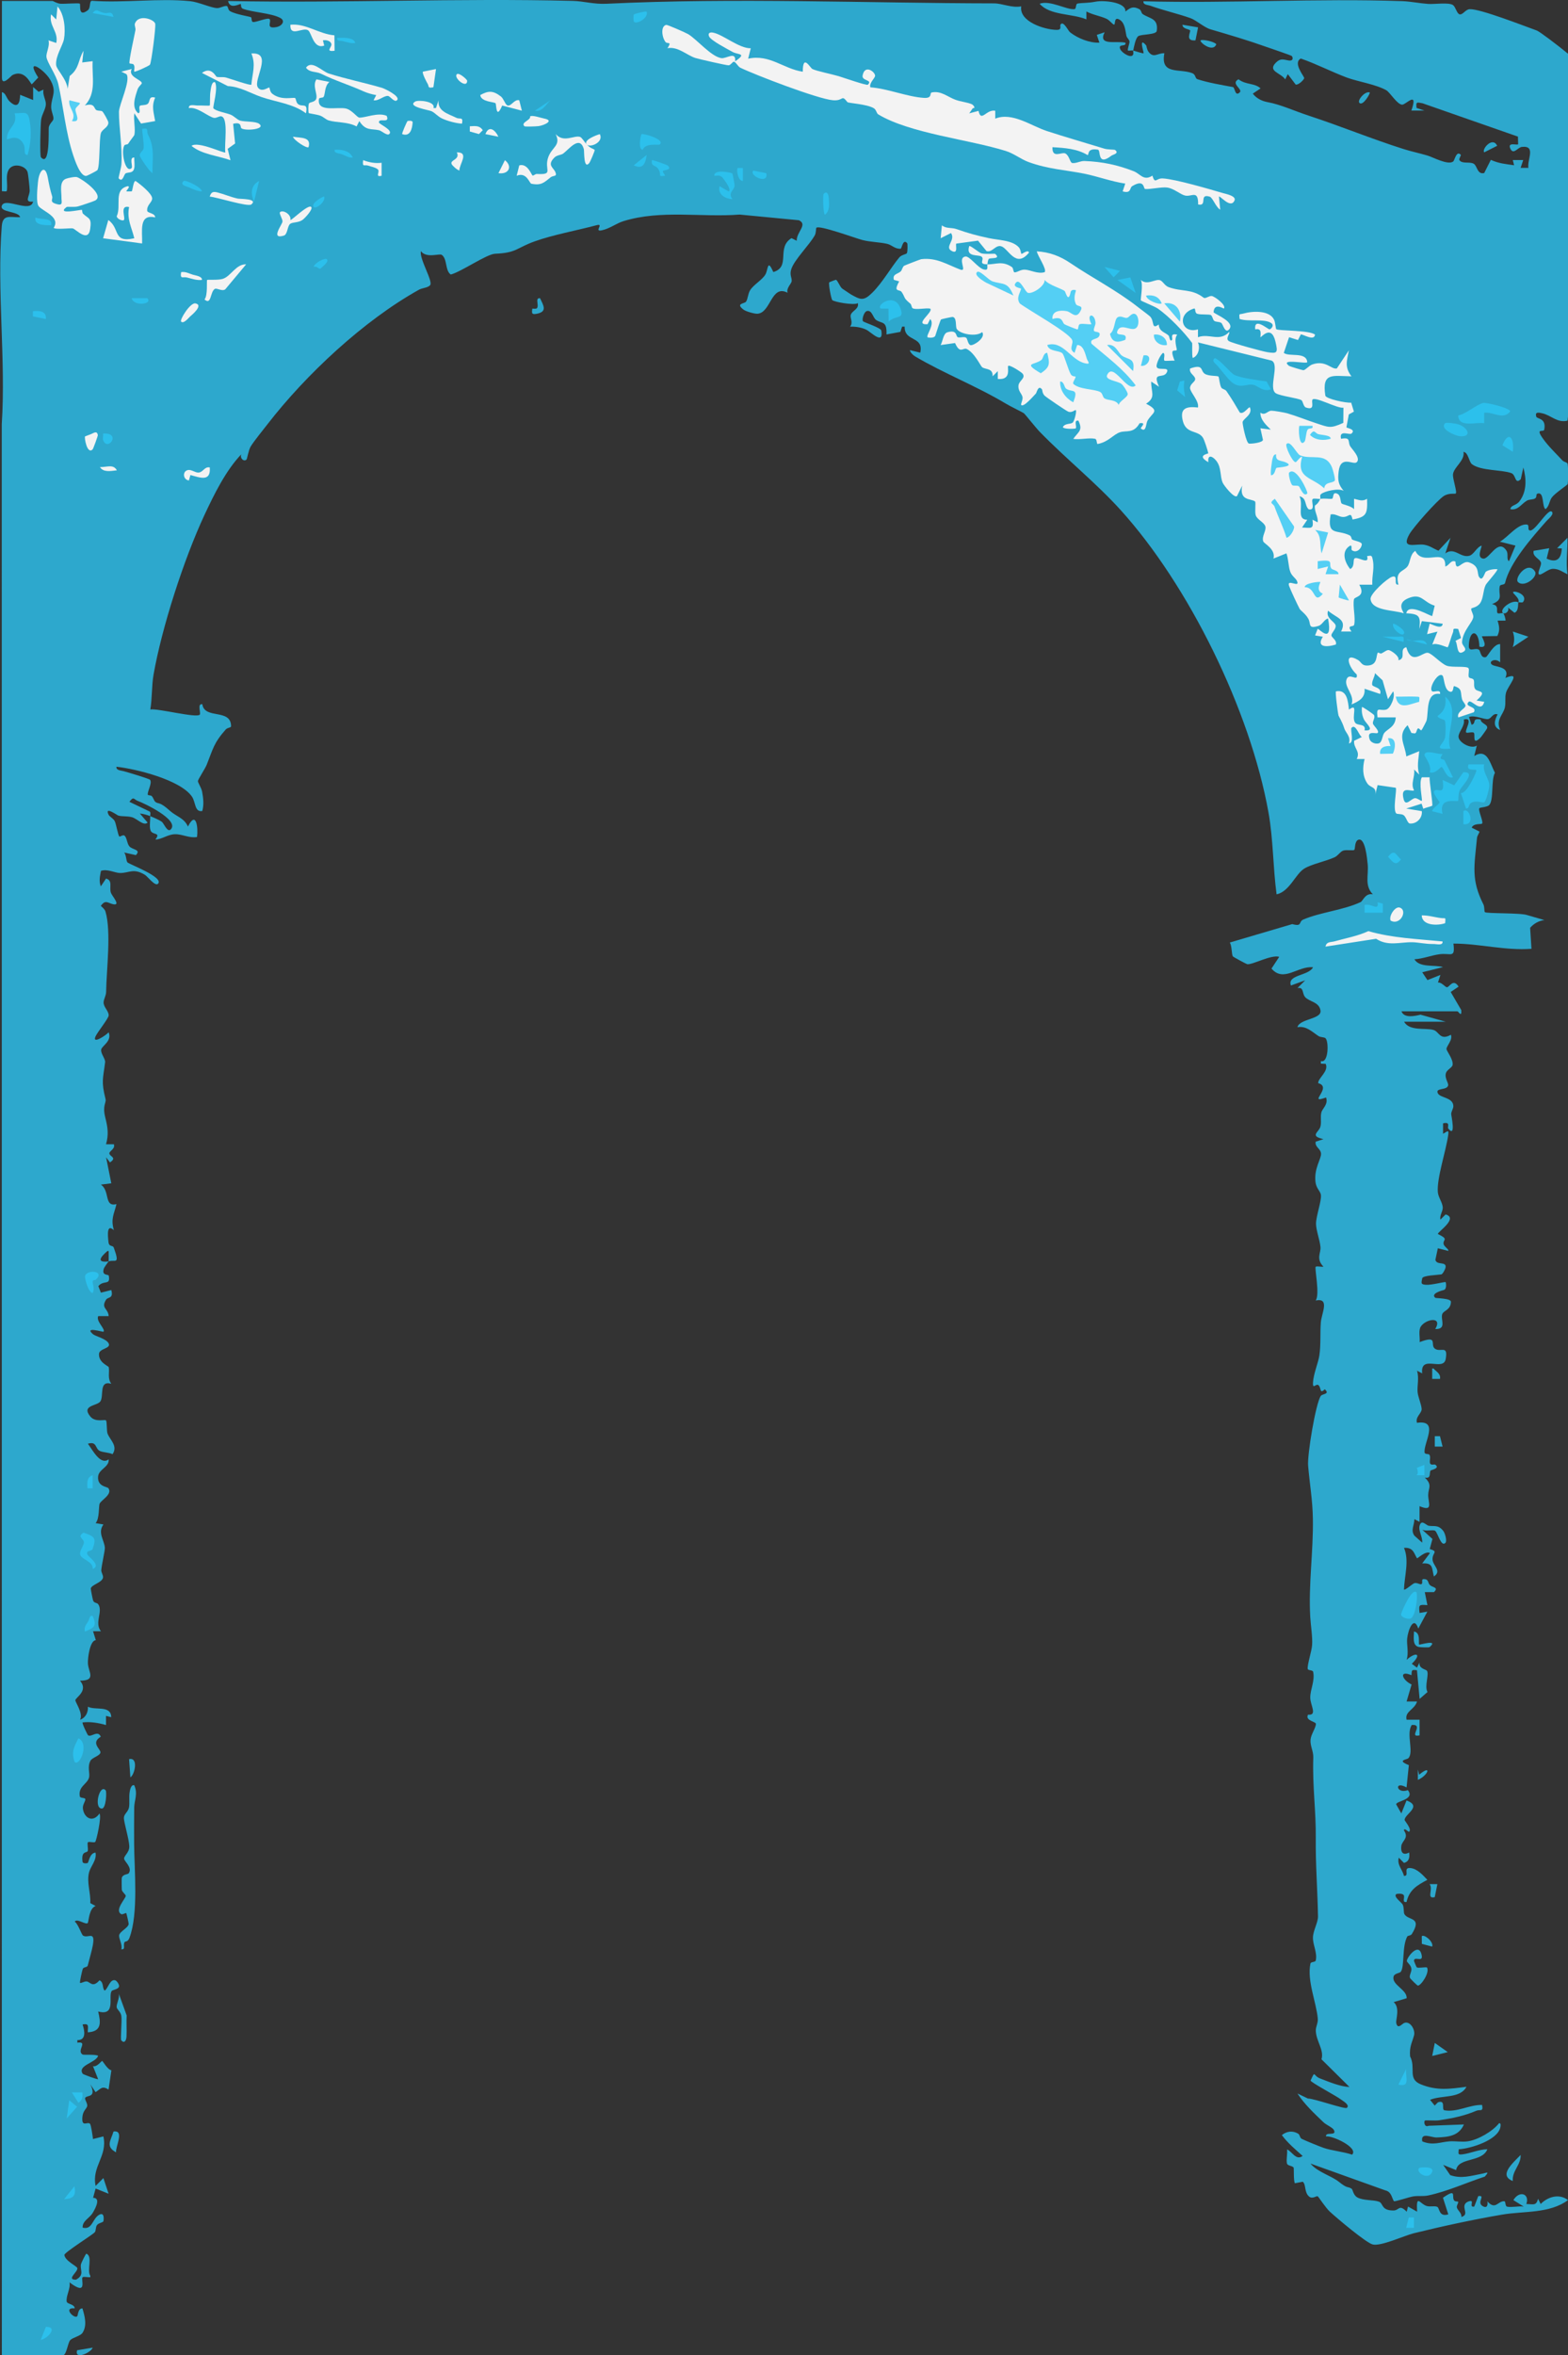 <svg width="744" height="1117" viewBox="0 0 744 1117" fill="none" xmlns="http://www.w3.org/2000/svg">
<rect x="0" y="0" width="744" height="1117" fill="#333333" stroke="none"/>
<g clip-path="url(#clip0_135_1064)">
<path d="M712.878 290.849C712.359 290.63 710.843 291.248 710.524 290.71C709.825 289.552 711.501 287.157 707.95 286.519C713.696 284.164 710.783 282.208 711.621 278.017C711.82 277.039 713.875 277.558 714.135 276.461C716.369 266.862 726.883 254.908 733.885 247.005C734.623 246.167 737.536 243.932 736.359 242.695C734.444 240.679 727.322 254.11 725.367 251.196C725.067 250.757 725.546 248.921 724.589 248.781C720.259 248.163 715.392 254.908 711.681 256.903L719.082 258.759L715.99 266.163C714.653 265.285 715.85 262.811 714.813 261.194C710.783 254.948 706.693 265.465 703.681 264.926C700.668 264.387 702.903 260.236 703.042 258.759C700.748 259.378 699.372 262.93 697.277 263.549C692.968 264.806 690.135 259.218 685.786 262.471L688.239 255.067L682.554 261.174C680.04 260.196 678.544 258.799 675.651 258.34C671.721 257.722 664.599 260.755 668.708 253.411C670.604 249.999 681.995 237.206 685.087 235.231C687.501 233.694 690.314 234.333 690.713 234.073C691.571 233.515 689.157 226.969 689.436 224.873C689.875 221.481 695.122 218.487 694.424 214.316C696.698 214.536 696.998 219.106 698.434 220.164C702.743 223.377 712.359 222.678 717.087 224.375C719.461 225.233 718.683 230.002 721.596 227.268L722.813 221.72C724.269 227.089 724.529 233.056 720.958 237.765C719.382 239.841 716.908 239.462 716.648 241.477C720.259 242.176 721.696 239.142 724.409 237.486C725.506 236.807 727.142 236.987 728.14 236.528C729.616 235.83 728.459 234.393 729.616 234.073C732.808 233.175 731.551 240.24 733.307 241.477C735.182 240.08 735.022 237.685 736.359 235.889C737.915 233.814 743.761 230.042 743.84 229.563C744.14 227.867 744.14 221.68 743.82 220.024C743.661 219.186 742.165 219.226 741.347 218.368C738.334 215.115 734.823 211.822 732.13 208.05C728.259 202.622 732.449 205.236 732.728 203.76C733.806 198.132 729.337 198.81 728.958 197.633C728.12 195.098 730.394 195.697 731.811 196.016C736.06 196.974 738.873 200.706 743.761 199.509L754.5 110.624L754.5 36.624C761.358 38.44 731.711 15.391 729.237 14.493C722.913 12.218 702.424 4.176 697.377 4.355C695.342 4.435 694.105 7.149 692.549 6.79C691.292 6.51 690.633 3.238 689.456 2.419C687.421 1.002 680.738 2.08 677.626 1.861C673.636 1.581 669.267 0.683 665.416 0.543C624.678 -0.873 583.362 1.701 542.564 0.603C542.264 2.34 544.638 2.28 545.955 2.759C552.2 4.994 559.022 6.53 564.828 8.586C567.601 9.564 571.372 13.036 574.324 13.894C583.581 16.608 591.761 19.003 600.618 22.156C602.534 22.835 612.389 26.148 612.908 26.547C613.367 26.906 614.065 29.141 611.312 28.662C609.077 28.283 607.621 27.524 605.486 29.62C601.157 33.851 607.781 34.489 609.816 37.642L611.052 35.168L614.783 40.097C616.08 40.476 618.813 37.742 618.833 37.024C618.833 36.166 613.307 29.82 617.217 27.764C624.519 30.279 631.96 34.13 639.042 36.784C644.15 38.68 652.808 39.997 657.736 42.771C659.591 43.809 662.923 49.636 665.357 49.636C667.092 49.636 673.057 42.711 669.686 52.43H675.85L672.14 51.193C671.801 48.12 672.259 48.499 674.973 48.978L720.279 64.803C720.2 65.661 720.459 68.375 720.279 68.475C719.561 68.914 715.352 67.358 716.569 70.311C718.025 73.803 720.1 69.872 722.135 69.672C728.958 68.954 724.569 75.62 725.207 79.611H721.516L722.753 75.899H717.806L718.424 78.373C714.215 77.755 711.382 77.595 707.392 75.819L704.239 82.065C700.968 82.903 700.948 78.753 699.352 77.715C697.436 76.478 693.766 77.934 692.469 75.919C692.11 75.34 693.347 73.664 693.147 73.444C691.052 71.129 690.234 76.058 689.516 76.597C687.042 78.473 679.96 74.562 677.367 73.784C673.536 72.646 669.546 71.828 665.736 70.61C650.933 65.921 636.05 59.794 621.008 54.865C614.224 52.65 607.681 49.576 601.556 48.459C598.723 47.94 596.21 46.703 594.434 44.408L598.125 41.933C595.332 39.279 591.122 40.337 587.671 37.602C583.701 39.638 589.825 42.252 588.269 43.789C585.935 46.084 586.015 41.494 585.018 41.294C579.671 40.297 573.426 39.279 568.16 37.563C567.003 37.183 567.421 35.427 565.806 34.749C559.82 32.294 550.464 35.786 552.479 25.25C549.187 25.13 547.451 27.744 545.018 24.651C544.12 23.513 544.02 21.757 543.84 21.538C540.05 17.047 542.843 25.01 542.623 25.23C542.344 25.509 538.693 24.212 537.696 23.992C538.035 22.256 538.833 17.965 540.11 17.147C541.626 16.149 548.609 16.568 548.868 14.653C549.726 8.606 545.456 8.885 542.244 6.71C541.407 6.151 541.626 4.854 540.509 4.295C537.576 2.799 536.299 3.677 534.005 5.473C534.344 0.863 523.451 0.104 520.04 0.763C515.85 1.561 514.254 1.222 511.282 1.681C510.304 1.841 510.783 4.215 509.845 4.335C506.115 4.774 498.234 -0.075 493.287 1.781C498.115 7.388 508.688 6.351 515.491 9.185V5.453C518.504 7.049 521.935 7.508 525.008 8.905C526.524 9.604 527.641 11.28 528.459 11.639C529.476 12.098 528.319 7.927 530.913 9.165C533.885 10.601 533.945 14.772 534.464 16.968C534.703 18.005 535.86 18.823 535.94 19.622C536.06 20.68 534.763 23.513 535.242 23.972C535.441 24.172 536.938 23.813 537.716 23.972C537.616 24.451 537.855 25.03 537.736 25.609C537.197 28.123 532.369 25.21 531.551 23.334C530.314 20.48 534.544 22.456 534.005 20.26C529.536 19.223 520.818 21.917 524.13 15.311L520.419 16.549L521.656 20.24C516.948 20.42 511.441 18.205 507.751 15.331C506.773 14.573 504.559 9.584 503.202 11.659C502.743 12.358 504.12 14.214 501.347 14.174C495.581 14.094 483.431 10.242 484.569 3.018C480.1 3.876 475.711 1.621 471.661 1.601C411.152 1.521 348.908 -1.173 287.84 1.781C281.796 2.08 277.047 0.563 271.801 0.424C217.357 -0.953 162.673 1.561 108.229 0.484C109.107 4.734 113.855 1.641 114.234 1.92C114.454 2.08 114.095 3.717 115.252 4.156C119.741 5.852 128.578 6.171 132.948 8.486C135.601 9.883 133.805 12.378 131.112 12.857C125.985 13.794 128.838 10.522 127.98 9.125C127.342 8.067 121.576 10.621 120.08 10.442C119.162 10.342 119.541 8.506 119.122 8.187C118.643 7.828 111.94 6.89 109.187 5.313C108.01 4.635 108.349 2.898 107.511 2.838C106.035 2.719 104.479 3.936 102.883 3.836C100.01 3.677 94.184 0.963 90.254 0.563C75.352 -0.953 58.673 1.501 43.571 0.364C42.274 0.583 43.112 3.736 41.696 4.834C36.968 8.466 38.344 2.419 37.885 1.761C37.526 1.282 30.484 1.94 28.608 1.761C26.933 1.601 25.197 0.464 24.977 0.464H0.918V36.904C0.918 41.135 5.327 35.906 5.845 35.647C11.89 32.553 14.544 39.997 15.102 39.977L18.135 36.764C11.691 26.706 20.948 33.013 23.681 37.602C27.212 43.49 24.459 45.625 24.279 50.534C24.2 52.749 25.596 55.124 25.337 56.501C25.137 57.519 23.481 58.577 23.142 60.413C22.943 61.53 23.86 79.531 19.431 74.602C18.833 73.943 19.212 58.976 19.511 56.781C19.87 54.186 21.785 51.592 21.766 49.317C21.766 47.301 20.09 44.867 20.648 42.492L18.334 43.55L15.721 41.275V47.441L9.556 44.966C9.436 49.417 8.179 51.512 4.568 48.1C2.873 46.483 2.773 44.008 0.898 43.729V90.667C3.451 90.766 3.272 91.265 3.372 88.831C3.471 86.216 2.773 83.183 3.97 80.768C5.885 76.917 12.13 78.493 13.067 81.567C13.406 82.704 14.025 88.651 14.085 90.267C14.184 92.962 11.152 96.115 15.701 95.616C14.484 101.303 2.613 93.401 0.898 97.472C-0.519 100.864 9.077 100.086 9.536 103.02C4.728 103.139 1.297 101.443 0.838 107.29C-1.516 137.484 2.813 170.831 0.838 201.165L0.878 1117H29.885C31.541 1117 32.14 1111.22 33.277 1109.9C34.414 1108.58 38.165 1107.96 39.202 1106.31C41.436 1102.76 40.179 1098.47 39.122 1094.79C36.928 1094.79 37.087 1097.97 36.648 1098.49C35.352 1100.06 29.626 1094.21 35.431 1094.77C35.431 1092.72 31.82 1092.82 31.641 1091.54C31.242 1088.83 33.556 1085.43 32.977 1082.44C41.935 1089.25 38.165 1080.86 39.202 1080.01C39.701 1079.59 41.875 1080.15 42.853 1079.97V1079.33C41.057 1076.71 44.169 1070.17 40.997 1068.85C40.738 1068.73 38.603 1073.12 38.444 1073.78C37.785 1076.49 40.359 1078.81 36.05 1081.18C31.182 1081.22 37.107 1077.45 36.688 1075.66C36.469 1074.76 30.823 1072.2 30.544 1069.45C30.544 1068.21 44.229 1059.73 45.007 1058.63C45.586 1057.81 45.327 1056.26 46.005 1055.3C46.763 1054.22 48.938 1054.1 49.077 1053.4C49.297 1052.25 49.476 1049.19 47.222 1050.31C43.791 1052.01 43.91 1057.77 39.202 1056.48C39.062 1053.26 42.454 1052.03 43.97 1049.53C45.486 1047.04 47.84 1042.33 44.169 1042.35L45.367 1037.94L51.531 1040.41L49.057 1032.99L45.367 1036.7C43.431 1027.46 51.112 1022.61 49.057 1013.23L44.13 1014.47C43.95 1013.05 43.212 1007.66 42.673 1007.2C41.377 1006.07 38.623 1009.18 39.102 1003.93C39.362 1001 41.137 1000.08 41.377 998.843C41.636 997.506 39.94 995.61 40.479 994.852C41.416 993.554 45.965 994.971 42.873 988.525L45.347 992.237C47.86 990.601 48.459 989.084 51.511 991L52.848 981.86C50.953 981.561 48.798 977.41 48.439 977.43C48.16 977.43 45.945 980.483 44.11 979.904L46.563 986.071C46.284 986.35 39.461 983.836 39.242 983.516C36.569 979.465 45.606 978.328 46.563 974.975C45.107 974.197 39.681 974.696 39.162 974.376C36.17 972.56 42.015 967.99 36.708 968.769V967.551C40.938 967.631 40.239 963.281 39.182 960.147C42.633 959.449 41.596 961.385 41.656 963.859C48.279 963.46 47.86 959.289 46.584 953.981C55.202 956.296 51.252 946.856 52.968 944.282C53.367 943.703 56.1 943.484 56.459 942.227C56.758 941.169 55.322 939.313 54.603 939.153C52.11 938.575 51.312 943.065 49.676 944.083C48.339 942.825 49.396 940.231 47.222 939.173C43.87 942.965 42.813 939.872 41.077 939.712C40.04 939.612 38.324 940.75 37.965 940.391C37.726 940.151 38.943 934.703 39.242 933.865C39.661 932.707 41.397 933.206 41.636 932.169C42.334 929.355 43.671 924.865 44.07 922.45C45.267 915.365 41.716 919.516 39.382 917.96C38.703 917.501 37.007 912.332 35.471 911.374C36.509 909.618 40.818 913.11 41.636 911.993C42.154 911.294 42.154 905.148 45.347 903.95L42.833 902.573C43.112 897.604 41.017 892.795 42.274 887.925C42.992 885.131 46.025 882.178 45.327 878.625C42.574 878.825 42.214 882.876 41.616 883.555C41.536 883.654 39.302 884.074 39.162 882.936C38.424 877.368 41.416 879.045 41.656 877.767C41.895 876.57 41.237 874.135 41.736 873.716C42.274 873.257 44.589 874.095 45.187 873.557C45.706 873.098 48.339 861.503 47.202 860.086C44.17 864.496 40.04 862.421 39.361 857.971C39.042 855.935 40.439 854.618 40.499 853.361C40.539 852.463 38.065 852.922 37.885 852.004C36.948 847.214 41.496 846.176 42.274 842.923C42.733 841.048 41.357 838.034 42.913 835.061C43.711 833.524 47.561 832.706 47.661 831.089C47.761 829.473 42.893 826.619 47.82 823.666C46.444 820.313 43.272 824.105 41.776 822.967C41.516 822.767 38.803 817.24 39.202 816.88C43.032 816.461 46.643 817.1 50.294 818.118V813.787L52.768 814.406C52.688 808.598 45.227 811.273 41.716 809.437C41.875 812.151 40.618 814.685 37.985 815.623C39.601 812.61 35.711 807.381 35.77 806.343C35.83 805.046 42.115 801.913 37.965 797.104C45.825 797.024 41.955 793.092 41.716 788.941C41.576 786.447 42.633 777.985 45.466 777.886L44.15 773.635H47.88C44.668 769.524 48.958 764.415 46.643 760.883C46.085 760.024 44.688 760.344 44.209 759.166C43.97 758.548 43.012 753.658 43.072 753.359C43.451 751.523 48.519 750.565 48.878 748.17C49.037 747.093 48 745.756 48.06 744.638C48.219 742.263 49.835 735.338 49.756 734.081C49.516 730.429 46.205 726.937 49.077 723.005L45.367 722.367C47.302 720.232 46.743 714.225 47.302 713.087C48.14 711.311 53.406 708.737 51.451 705.823C50.933 705.045 46.065 705.125 46.563 700.175C46.903 696.743 51.91 695.785 51.571 692.113C47.621 695.106 43.95 687.663 41.696 684.709C46.165 683.372 45.007 687.144 47.461 688.181C49.057 688.86 51.631 688.84 53.406 689.658C56.08 685.727 52.13 682.873 51.013 679.86C50.534 678.582 50.833 674.212 50.274 673.633C49.716 673.055 45.247 674.711 42.853 671.797C38.424 666.409 46.085 666.828 47.601 664.653C49.416 662.039 46.743 654.575 52.808 656.271C50.913 653.717 52.03 650.943 51.611 648.448C51.491 647.77 46.683 646.293 46.983 642.042C47.162 639.488 52.748 639.608 51.571 637.153C50.494 634.918 45.267 633.74 44.169 632.802C39.581 628.891 48.858 631.825 49.097 631.585C50.234 630.428 45.347 626.556 46.623 624.181H51.571C51.292 620.409 47.721 620.509 50.354 616.358C51.192 615.021 53.945 616.019 52.808 611.828L47.88 613.066L46.663 609.972C49.217 606.879 52.529 609.872 51.611 605.023C51.451 604.225 48.02 605.223 49.317 601.511C49.476 601.072 51.411 598.298 51.591 598.238C45.706 598.976 47.461 596.302 50.972 593.309H51.571V598.238C54.444 597.16 57.097 600.273 53.985 591.712C53.506 590.395 51.751 591.553 51.471 589.078C51.072 585.426 50.673 580.337 54.025 583.43C52.469 577.922 54.105 575.927 55.262 571.077C49.257 572.574 52.289 564.751 47.86 561.817L52.808 561.199L50.334 548.846L52.17 551.3C55.761 548.926 51.93 548.526 51.89 546.99C51.87 545.832 54.803 544.914 54.025 542.679H50.314C51.631 537.99 51.132 534.657 49.955 530.007C48.499 524.24 50.514 522.982 50.075 521.266C47.96 512.725 48.878 511.827 49.875 503.784C50.075 502.208 47.641 499.534 48.02 497.737C48.399 495.941 53.287 493.726 51.531 489.555C50.673 490.793 43.371 495.682 45.386 491.411C46.384 489.316 51.571 482.91 51.571 481.553C51.571 479.417 49.117 477.661 49.157 475.406C49.177 473.89 50.334 472.273 50.354 470.397C50.494 460.1 52.868 441.859 50.055 432.36C49.736 431.243 48.678 430.424 47.84 429.646C49.995 426.513 51.152 428.269 53.606 428.828C57.556 429.706 53.227 425.036 52.648 423.48C51.691 420.925 53.686 417.573 50.314 416.674L47.84 420.366C46.863 417.752 47.421 415.677 47.9 413.022C51.013 411.945 54.524 414.06 57.077 414.04C61.446 414 63.282 411.626 68.728 414.878C70.045 415.657 73.596 420.546 74.972 419.129C77.985 416.036 61.087 409.829 60.449 408.971C59.81 408.113 59.95 405.639 58.933 404.321L64.479 405.559C67.132 402.785 62.763 403.124 61.327 401.328C60.17 399.871 60.229 397.097 58.972 396.239C58.394 395.84 56.758 396.958 56.618 396.758C55.94 395.9 55.122 390.851 54.464 389.494C53.806 388.137 52.01 387.359 51.531 386.401C49.416 382.11 55.601 386.64 56.1 386.78C58.075 387.359 60.369 386.919 62.703 387.598C65.037 388.277 68.169 391.889 70.045 390.132L66.354 385.822C67.89 385.902 69.845 386.52 71.282 387.059C71.242 386.381 71.621 385.403 71.022 384.884L61.406 380.274C63.501 377.4 63.441 379.176 65.476 379.895C68.249 380.873 85.007 388.775 81.137 393.246C79.441 395.201 77.845 390.492 76.708 389.693C75.571 388.895 72.658 387.598 71.262 387.079C71.362 389.155 70.803 391.909 71.401 393.745C72.219 396.299 76.529 394.463 73.736 398.175C77.027 398.015 79.561 395.72 83.032 395.64C86.504 395.561 89.835 397.616 93.486 396.958C94.085 392.607 93.107 384.146 89.177 392.008C87.362 387.897 83.651 387.259 80.618 384.525C75.571 379.955 75.292 381.491 73.756 380.334C73.077 379.835 72.818 378.438 72.04 377.6C71.561 377.081 70.364 377.241 70.204 377.021C69.506 376.043 72.399 371.493 71.222 369.857C70.823 369.298 60.489 366.225 58.673 365.746C57.416 365.406 54.962 365.367 55.262 363.63C64.638 364.688 85.566 369.837 91.072 377.799C92.908 380.454 92.289 385.303 95.98 384.625C96.838 381.651 96.459 378.438 95.9 375.465C95.541 373.569 93.865 371.174 93.905 370.435C93.965 369.617 97.376 364.489 98.095 362.653C101.067 355.229 101.347 352.475 107.112 345.969C107.97 345.011 109.646 345.171 109.646 344.432C109.546 335.831 97.057 341.359 96 333.995C93.446 333.576 95.421 338.206 94.783 338.944C93.267 340.661 75.032 335.911 71.322 336.47C72.219 331.281 71.96 325.035 72.838 320.066C76.768 297.555 87.302 265.046 97.017 244.231C101.586 234.453 107.172 223.077 114.514 215.434C113.636 217.27 115.771 219.226 116.987 217.909C117.247 217.629 117.965 213.398 118.923 211.802C120.439 209.268 124.788 203.959 126.883 201.245C145.197 177.577 172.589 152.013 198.823 137.385C200.339 136.546 203.112 136.506 204.11 135.209C205.546 133.353 198.903 122.796 199.701 119.104C202.314 122.637 208.459 120.102 209.596 120.861C212.309 122.697 211.132 128.344 213.885 130.2C218.953 128.863 230.883 120.501 234.933 120.342C245.207 119.923 244.948 117.608 253.686 114.475C262.424 111.341 273.716 109.306 283.052 106.811C286.883 105.794 281.616 110.024 285.466 109.246C289.317 108.468 292.229 105.993 295.9 104.856C313.756 99.388 332.788 103.179 350.923 101.762L379.092 104.456C383.441 106.552 377.855 110.044 378.035 114.195L375.561 112.938C368.18 117.488 375.402 126.548 366.923 129.023C364.07 122.517 364.549 127.746 363.192 130.14C361.676 132.815 357.526 134.99 355.89 137.704C354.873 139.4 354.873 141.715 354.015 143.032C353.317 144.13 348.808 143.791 352.778 146.844C353.895 147.702 358.065 148.919 359.501 148.78C365.825 148.241 365.905 134.75 373.686 138.841C373.008 136.606 375.521 134.611 375.641 133.313C375.801 131.737 374.564 130.46 375.441 127.686C376.878 123.156 384.04 116.231 386.613 111.581C387.292 110.344 387.092 108.428 387.352 108.049C388.429 106.532 406.204 113.078 409.197 113.836C413.008 114.814 417.337 114.814 420.968 115.652C423.142 116.151 424.698 118.186 427.352 117.947C427.93 117.887 428.429 112.898 430.484 115.393C430.643 115.572 430.723 119.484 430.264 120.122C429.945 120.601 427.731 120.841 426.713 122.078C422.783 126.808 418.733 134.052 413.845 138.861C409.756 142.892 408.339 142.214 403.731 139.62C403.392 139.42 400.419 137.424 399.721 136.945C398.424 136.047 397.387 132.655 396.549 132.695C396.389 132.695 393.576 133.772 393.476 133.912C392.998 134.471 394.374 141.795 394.913 142.334C395.771 143.192 405.008 144.908 407.042 143.791C407.721 146.664 404.07 147.383 403.631 149.518C403.352 150.875 404.928 153.09 403.332 154.906C405.905 154.846 408.798 155.246 411.112 156.403C413.287 157.481 419.332 163.907 418.175 156.762C417.975 155.485 410.135 152.931 409.536 152.412C408.798 151.753 409.895 147.822 411.372 147.502C413.845 146.964 414.145 150.735 415.761 151.793C418.534 153.629 420.888 152.033 420.628 158.618L427.232 157.401L428.03 154.906H429.247C429.087 162.33 438.424 159.177 436.648 167.259L431.721 166.042C431.9 167.219 433.277 168.477 434.254 169.055C447.86 177.118 463.262 183.045 477.287 191.446C479.461 192.764 485.407 195.637 485.786 195.957C486.524 196.555 491.332 202.722 493.426 204.877C505.975 217.729 520.16 229.104 531.731 241.896C564.07 277.638 593.197 336.809 601.895 385.383C604.17 398.115 604.01 411.366 605.726 424.158C611.87 422.841 614.663 414.539 618.833 411.965C622.304 409.809 628.988 408.512 633.217 406.596C634.953 405.798 635.97 403.803 637.426 403.384C639.003 402.925 642.195 403.543 642.633 403.044C643.072 402.545 642.673 398.794 644.628 398.235C647.801 397.317 648.698 407.255 648.958 409.949C649.456 415.078 647.342 420.007 651.412 424.158C647.82 423.38 646.683 427.331 645.606 427.83C637.466 431.662 626.294 432.66 618.354 436.132C616 437.17 618.115 439.624 613.167 438.267L583.521 447.008C584.579 448.585 584.339 452.636 584.978 453.574C585.197 453.893 591.362 457.186 591.741 457.266C594.075 457.765 603.212 452.596 606.983 453.793L603.312 459.361C609.097 466.146 615.86 457.964 623.022 458.743C621.047 462.834 610.614 462.215 612.529 467.384L619.312 464.929L615.621 468.621C618.773 467.962 617.736 471.195 619.312 472.932C621.347 475.147 626.015 475.187 626.574 479.318C627.132 483.449 616.619 483.109 615.621 487.161C619.85 486.462 622.404 489.256 625.656 491.391C626.574 491.99 628.249 491.83 628.908 492.369C630.564 493.726 630.424 504.483 626.733 503.225V504.443L629.027 504.543C630.623 508.075 625.436 511.208 625.456 513.703C632.559 515.618 619.93 523.94 629.187 520.488C630.364 523.741 627.511 525.617 626.993 527.532C626.374 529.807 627.152 532.202 626.494 534.437C625.736 537.012 621.207 538.748 627.97 540.245L624.279 541.462C623.781 543.996 626.613 544.695 626.813 547.07C627.032 549.564 623.382 554.054 624.2 560.68C624.579 563.713 626.613 565.01 626.773 566.807C627.052 569.74 624.419 576.865 624.439 580.357C624.439 583.45 626.274 588.12 626.554 591.473C626.793 594.247 624.319 597.041 627.97 600.732C626.953 600.932 624.898 600.373 624.299 600.772C623.621 601.211 626.394 614.143 624.259 616.777C631.162 615.38 627.052 622.804 626.713 627.255C626.334 632.383 626.773 637.692 626.035 642.801C625.516 646.333 623.262 651.402 623.003 655.672C622.783 659.185 624.439 656.032 625.556 656.91C627.052 658.067 625.975 661.4 628.589 658.885C631.282 661.28 627.392 660.981 626.693 662.039C624.239 665.75 620.249 689.997 620.688 695.106C621.426 703.787 622.783 711.191 622.943 720.072C623.222 735.857 620.788 751.563 621.706 766.949C621.945 770.941 622.843 776.449 622.584 780.161C622.364 783.234 620.269 789.42 620.489 791.436C620.589 792.374 622.863 791.895 623.082 792.913C624 797.124 621.686 801.215 621.706 805.126C621.706 808.678 625.257 813.687 620.648 813.208C619.112 816.042 624.379 816.461 624.379 817.579C624.379 819.455 622.065 822.488 621.845 825.023C621.586 828.036 623.242 830.491 623.142 833.524C622.703 847.533 624.459 858.49 624.319 871.86C624.18 883.994 625.177 896.746 625.377 908.899C625.417 911.733 623.082 915.565 622.983 918.818C622.883 922.39 625.137 926.082 624.319 929.754C624.1 930.732 622.005 930.273 621.786 931.271C620.09 939.453 624.638 949.77 625.277 957.373C625.456 959.509 624.279 961.105 624.339 963.121C624.479 968.03 628.389 972.281 627.032 976.651L640.319 989.783C635.87 989.623 630.763 987.408 626.434 985.771C622.843 984.414 624.259 981.521 621.865 986.709C621.806 987.548 634.195 994.073 636.269 995.71C637.167 996.408 640.658 998.304 639.082 999.681C638.165 1000.48 623.541 995.231 620.569 995.251L615.641 992.876C618.953 998.005 623.561 1002.28 627.95 1006.49C629.287 1007.78 632.299 1008.98 632.918 1010.18C634.514 1013.29 628.628 1010.82 629.227 1013.25C631.98 1012.67 644.828 1018.56 641.556 1021.89C637.446 1020.46 631.86 1020 627.99 1018.64C625.776 1017.86 619.89 1015.45 617.736 1014.43C616.678 1013.93 616.858 1012.53 616.04 1011.99C613.486 1010.36 610.554 1010.7 608.219 1012.61C611.152 1016.5 614.484 1019.26 618.095 1022.49C614.943 1024.85 613.087 1020.36 610.693 1019.4C610.953 1021.49 610.254 1024.09 610.633 1026C610.873 1027.22 613.087 1027.06 613.786 1027.96C614.045 1028.28 613.686 1034.11 614.404 1035.44L618.135 1034.72C619.791 1035.98 618.773 1039.73 621.147 1041.73C622.843 1043.17 624.599 1041.17 625.317 1041.69C625.696 1041.97 628.968 1047.06 631.082 1048.99C634.314 1051.97 648.16 1063.66 651.312 1064.46C655.202 1065.46 666.234 1060.29 670.843 1059.15C684.369 1055.82 698.853 1052.69 712.638 1050.33C723.072 1048.53 735.162 1049.95 744 1043.43C739.87 1040.21 734.444 1041.81 731.032 1045.28L729.796 1042.81C728.918 1046.26 727.581 1045.36 724.229 1045.28C725.945 1040.35 720.898 1038.72 718.085 1043.43L722.993 1046.5C720.539 1046.16 717.367 1047.02 715.112 1046.54C714.055 1046.32 714.554 1043.98 713.736 1043.96C710.604 1043.9 709.586 1048.35 705.736 1044.02C705.995 1045.3 705.855 1047.38 703.88 1046.48C700.07 1044.74 705.337 1040.95 701.407 1041.55L699.531 1046.48C697.317 1046.96 698.753 1044.66 698.294 1044.02C697.975 1043.57 695.84 1044.14 695.182 1045.24C693.806 1047.5 697.177 1050.33 693.387 1051.43C693.666 1049.51 691.551 1048.35 691.252 1046.88C691.052 1045.96 692.17 1044.64 691.87 1044.24C691.691 1044 690.474 1044.18 690.055 1043.7C688.499 1041.91 691.611 1037.52 684.668 1042.31L687.202 1050.19C682.773 1051.57 683.092 1047.38 682.075 1046.7C681.057 1046.02 678.643 1046.72 676.988 1046.24C673.656 1045.28 671.92 1040.15 672.399 1048.93L668.09 1046.48L667.471 1048.95C663.801 1045.2 663.94 1048.31 661.267 1048.35C655.282 1048.43 656.439 1045 654.344 1044.2C651.711 1043.21 646.943 1043.76 644.03 1042.15C642.035 1041.03 641.915 1038.4 641.337 1038.04C639.262 1036.74 639.581 1038.2 635.372 1034.82C631.541 1031.75 625.157 1030.21 621.806 1026.1L657.257 1038.8C660.349 1039.45 660.389 1042.59 661.407 1043.94C661.686 1044.32 668.748 1041.93 670.663 1041.65C672.958 1041.31 675.272 1041.73 677.646 1041.23C686.643 1039.35 695.761 1035.16 704.499 1032.29C707.092 1029.4 705.197 1030.57 703.162 1030.93C697.835 1031.91 693.486 1033.43 688.12 1031.59L684.768 1026.72L690.913 1029.2C691.87 1023.05 703.242 1025.64 705.736 1019.32C701.825 1019.34 697.716 1021.27 693.945 1021.73C691.491 1022.03 692.09 1021.39 692.15 1019.32C697.816 1019.02 710.743 1015.01 711.92 1008.82C712.06 1008.12 712.239 1006.79 711.282 1006.97C708.229 1010.86 701.247 1014.87 696.419 1015.57C693.646 1015.97 690.633 1015.39 687.801 1015.57C683.272 1015.89 680.04 1017.68 674.853 1015.59C673.935 1010.98 679.202 1013.81 681.636 1013.73C687.122 1013.53 692.229 1013.07 694.604 1007.56L677.925 1008.18C675.751 1009.12 675.551 1006.17 676.09 1005.71C676.369 1005.47 681.097 1005.85 682.773 1005.59C689.037 1004.65 694.703 1003.53 700.509 1001.06C702.344 1000.28 703.88 1001.84 703.242 998.304C697.257 998.144 691.431 1001.9 685.387 1000.84C683.751 1000.56 686.264 995.69 682.274 997.067L678.564 1000.78L681.017 998.943L678.544 995.869C684.01 993.574 692.868 995.39 695.82 989.683C687.86 990.721 681.875 991.659 674.155 988.525C667.731 985.911 671.96 980.842 669.067 975.254C668.688 970.545 670.045 968.689 670.943 965.316C671.661 962.622 669.027 958.192 666.175 959.469C665.217 959.888 663.122 962.682 662.504 959.389C662.224 957.852 664.419 952.185 661.287 949.531L667.431 947.695C667.771 943.564 660.01 941.309 661.287 937.257C661.726 935.88 664.18 935.841 664.698 935.102C666.514 932.508 665.157 923.009 667.771 918.359C667.99 917.98 669.407 918.039 669.905 917.241C674.933 909.139 668.409 910.895 666.454 907.941C665.835 907.023 666.334 904.868 665.576 903.292C665.097 902.254 661.047 899.62 662.484 898.322C662.663 898.163 665.975 897.644 666.195 899.201C666.394 900.498 665.317 902.374 667.392 902.034C668.728 896.207 672.439 894.112 677.267 891.537C675.132 889.302 672.519 886.289 669.267 885.95C665.436 885.55 669.047 889.801 666.175 889.681C665.436 886.608 662.803 884.513 663.701 881.04L666.175 883.515C668.648 882.856 668.948 880.881 668.628 878.566C665.855 880.102 664.499 878.646 664.898 875.492C665.237 872.938 668.708 871.78 666.135 868.089C666.314 866.552 668.229 869.006 668.609 868.707C670.065 867.55 666.474 863.598 666.474 863.139C666.474 860.326 675.052 856.753 667.392 853.88L664.918 860.046L662.464 855.735C662.464 854.079 671.621 853.54 668.01 848.99C662.584 851.046 661.287 844.3 667.392 847.713L668.489 837.136C662.464 834.781 667.611 834.562 668.269 833.843C671.003 830.89 667.052 822.209 669.885 818.078C675.99 817.659 667.95 824.304 673.576 823.007V815.603H667.412C666.434 811.592 671.242 810.873 672.359 806.962H667.412L669.786 798.9C665.177 796.704 663.641 791.915 669.726 794.489C669.885 791.995 669.686 791.815 672.339 792.134L673.596 805.725L677.347 802.452C675.731 799.818 678.264 793.97 677.047 792.354C676.549 791.695 673.037 791.356 673.576 788.442L672.339 790.917L669.885 789.061C674.833 784.351 671.92 783.154 667.412 787.205C668.529 783.892 667.372 779.821 667.691 777.047C668.15 772.876 670.843 766.051 672.958 772.378L677.267 764.355L673.576 764.974C673.117 760.943 673.337 760.963 677.287 761.262L676.05 755.095H680.379C682.833 752.8 679.761 752.92 678.504 751.763C677.367 750.725 678.065 748.829 675.431 748.909C674.254 748.949 675.212 750.665 674.594 751.204C673.935 751.783 672.379 750.426 671.102 750.845C670.145 751.164 666.633 754.397 666.175 753.858C666.374 747.432 668.788 740.108 666.175 734.101C670.743 733.762 670.923 736.855 672.359 739.03C672.539 739.31 676.509 735.279 678.504 736.556L674.813 741.485C680.12 741.086 679.322 743.66 680.359 747.672C684.329 744.997 679.84 742.583 679.721 739.589C679.581 736.276 682.773 735.977 678.404 734.64L679.681 729.87L674.813 725.46C676.489 726.398 679.9 725.3 680.958 725.999C682.195 726.817 683.83 734.101 685.905 731.627C686.584 730.828 685.786 727.276 684.768 725.999C682.314 722.926 680.299 724.083 677.885 723.604C676.609 723.365 674.474 720.371 673.576 723.604C672.918 726.019 675.152 729.052 674.793 731.607L671.102 728.294C669.247 725.719 671.102 723.325 671.102 720.491L673.556 721.748V714.324C680.219 717.138 677.626 712.708 677.666 708.996C677.686 705.763 679.801 704.306 676.05 700.774C679.302 701.432 677.985 698.459 678.843 697.381C678.983 697.202 683.591 696.304 680.938 694.607C680.579 694.368 678.723 695.186 678.484 693.729C678.284 692.512 678.943 690.955 678.205 689.878C677.905 689.459 676.07 689.798 675.95 688.9C675.372 684.25 683.132 673.234 672.339 674.791C671.441 671.997 674.613 670.281 674.554 668.285C674.474 666.07 672.878 662.717 672.638 660.242C672.359 657.369 673.436 653.437 672.359 650.085L674.813 651.342C673.815 642.142 684.868 650.624 685.965 644.557C687.202 637.652 683.551 641.484 680.918 639.687C678.284 637.891 682.793 633.002 673.616 636.514C673.816 634.279 672.938 630.907 674.195 629.071C676.668 625.458 684.628 624.181 681.017 630.328C686.643 630.448 683.431 625.838 684.329 623.243C684.948 621.487 688.319 621.367 688.459 617.436C688.519 615.66 681.317 615.76 681.017 615.5C678.623 613.465 684.229 612.028 685.107 611.788C686.564 611.409 686.125 608.276 685.945 608.096C685.626 607.757 679.461 609.513 676.648 609.334C674.115 609.174 674.354 608.635 674.833 606.24C675.092 604.883 682.254 604.684 683.87 604.404C684.609 604.285 685.786 601.79 685.885 601.231C686.524 597.979 681.656 600.293 681.077 597.48L682.234 592.012L687.162 593.249C687.781 592.73 685.167 591.213 684.968 589.976C684.589 587.641 687.701 587.94 682.234 585.226C682.234 584.149 692.15 577.743 685.925 575.967L683.451 578.441C683.032 576.465 684.549 574.59 684.569 572.873C684.589 570.479 682.434 567.904 682.234 565.37C681.696 558.784 686.065 546.072 687.162 538.289C687.561 535.475 686.743 536.633 684.708 537.71V532.761C688.439 531.843 686.643 534.557 687.182 535.216C690.973 540.005 688.579 528.949 688.579 528.43C688.559 527.153 689.596 525.816 689.596 524.659C689.596 520.428 683.412 520.787 682.254 518.532C680.818 515.738 686.604 517.275 687.122 514.76C687.362 513.563 685.327 511.288 686.085 508.893C686.604 507.257 689.097 506.319 689.257 505.022C689.596 502.367 686.424 498.536 686.344 497.538C686.244 496.181 689.436 493.187 688.419 490.753C683.232 493.686 682.893 489.276 680.2 488.478C676.409 487.36 668.808 489.176 666.215 484.566H685.965L674.035 481.233C671.362 481.852 666.234 483.069 664.978 479.637H691.511C692.03 479.637 693.666 482.83 693.347 479.038L688.339 470.457L692.09 467.923C689.476 463.832 687.761 468.222 686.564 468.222C685.766 468.222 683.99 465.727 682.294 465.987L683.471 462.375L677.307 464.829L674.833 461.117L684.688 458.663C680.658 457.445 673.576 459.082 671.122 454.951C675.092 454.731 679.062 453.115 682.953 452.576C688.439 451.818 690.534 454.771 689.636 447.507C702.025 447.507 714.215 450.92 726.663 449.982L726.025 440.043C727.741 438.028 730.175 436.651 732.828 436.371L724.708 434.017C721.776 432.859 705.197 433.358 704.539 432.58C704.2 432.181 704.439 430.085 703.88 428.968C697.915 417.193 699.551 410.668 700.808 397.516C700.928 396.199 701.746 395.481 702.005 394.383L698.294 392.527C699.232 390.372 702.623 391.05 703.202 390.631C704.08 390.013 701.167 384.146 701.985 383.267C702.344 382.888 705.776 382.828 706.673 381.751C708.848 379.117 707.392 370.096 709.327 366.504C706.953 361.934 705.716 354.75 699.511 358.542L700.728 353.612C698.015 355.468 692.01 352.096 692.05 349.322C692.09 347.047 695.242 344.193 694.564 341.259C699.671 339.882 694.524 346.787 695.781 347.446C696.399 347.765 698.713 346.907 699.352 347.565C700.09 348.324 698.334 353.932 702.484 349.821C702.923 349.382 705.397 345.929 705.576 345.47C706.314 343.554 702.544 343.175 702.564 341.239C698.075 340.421 700.788 343.115 698.254 343.734L697.017 340.042C699.711 338.984 704.359 341.379 706.115 341.02C707.731 340.7 708.329 338.046 710.604 338.805C709.187 341.459 708.13 344.831 711.82 346.208C709.606 341.219 713.257 339.144 714.055 335.472C714.554 333.197 713.975 330.842 714.574 328.587C715.471 325.115 722.314 318.21 714.294 321.522C716.688 316.134 709.925 316.453 708.11 315.336C705.815 313.919 709.367 311.764 711.801 314.118V305.477C708.668 305.318 705.935 311.404 705.017 311.644C702.504 312.322 702.524 308.67 701.746 308.152C699.87 306.894 696.818 309.748 696.958 306.056C697.297 297.934 701.865 298.792 701.945 306.695C706.953 307.812 702.883 302.005 703.182 301.765L710.464 301.646C711.801 298.972 711.421 297.096 710.584 294.342H714.294C714.614 294.142 713.696 290.909 713.057 290.63C713.975 291.628 716.349 289.951 715.531 288.155L718.604 290.61C720.798 289.792 720.16 286.06 720.459 285.681C720.599 285.501 722.334 285.98 722.673 285.521C725.147 282.168 718.863 280.013 717.985 280.751C717.347 281.31 721.397 283.705 720.459 285.681C717.566 284.064 711.382 288.834 713.057 290.63L712.878 290.849Z" fill="#2CC5F4" fill-opacity="0.8"/>
<path d="M61.047 888.464C60.648 889.003 58.294 888.803 57.776 890.619C57.696 890.899 57.736 896.027 57.815 896.367C58.115 897.484 59.631 898.442 59.671 899.141C59.711 900.318 54.125 906.026 57.556 907.822C58.135 908.121 59.751 907.103 59.89 907.283C60.05 907.502 61.127 912.152 61.047 912.571C60.708 914.407 56.878 915.984 56.539 917.8C56.259 919.297 58.214 922.33 57.556 924.445C59.791 924.805 58.214 922.45 59.132 921.053C59.411 920.614 60.648 921.133 61.426 919.057C65.775 907.502 63.721 886.788 63.641 874.495C63.621 868.727 63.601 862.9 63.681 857.132C63.741 853.8 65.536 850.706 63.681 846.655C62.125 846.296 61.666 848.99 61.506 850.008C61.127 852.503 61.586 855.017 61.227 857.132C60.868 859.248 58.833 860.325 58.793 862.042C58.713 864.277 61.267 872.1 61.347 875.732C61.407 878.705 58.593 880.222 58.913 881.639C59.232 883.056 62.963 885.85 61.047 888.464Z" fill="#2CC5F4" fill-opacity="0.8"/>
<path d="M738.793 259.977L741.067 260.116C740.808 265.006 738.673 267.181 733.865 264.926L735.102 259.997L727.701 261.234C726.963 264.068 730.833 265.006 731.192 266.942C731.431 268.199 729.397 271.551 730.175 272.35C731.052 273.268 734.324 269.775 736.938 269.775C739.691 269.775 741.466 271.272 743.741 272.35C742.923 266.542 743.88 260.915 743.741 255.067L738.813 259.997L738.793 259.977Z" fill="#2CC5F4" fill-opacity="0.8"/>
<path d="M677.087 933.086C675.81 932.847 672.918 933.545 672.219 933.027C672.08 932.927 670.943 930.173 670.923 930.013C670.923 927.519 675.152 930.831 674.613 927.539C673.436 920.494 667.491 928.397 667.531 930.013C667.531 930.692 669.526 931.889 669.706 933.765C669.845 935.202 668.489 936.998 669.047 938.096C669.307 938.614 672.499 941.728 672.758 941.708C674.294 941.708 678.524 935.461 677.087 933.106V933.086Z" fill="#2CC5F4" fill-opacity="0.8"/>
<path d="M57.556 967.671C58.933 969.287 59.93 967.871 60.03 965.835C60.19 962.522 59.91 959.17 60.11 955.857L56.339 945.44C56.958 947.575 55.082 950.449 55.382 952.045C55.581 953.083 57.237 954.14 57.556 955.957C57.995 958.331 57.018 967.032 57.556 967.671Z" fill="#2CC5F4" fill-opacity="0.8"/>
<path d="M720.279 276.042C723.272 278.915 729.855 273.527 728.359 271.092C724.967 265.545 718.344 274.186 720.279 276.042Z" fill="#2CC5F4" fill-opacity="0.8"/>
<path d="M717.806 1034.37C717.387 1029.5 721.736 1026.8 721.516 1022.01C718.185 1025.58 710.723 1031.63 717.806 1034.37Z" fill="#2CC5F4" fill-opacity="0.8"/>
<path d="M53.865 1010.9C52.668 1015.01 49.855 1018.02 55.082 1020.77C54.703 1018.08 59.252 1010.14 53.865 1010.9Z" fill="#2CC5F4" fill-opacity="0.8"/>
<path d="M561.077 11.739C561.037 13.735 564.289 13.815 564.688 14.393C565.147 15.052 562.055 19.602 567.242 19.143L568.479 12.976L561.077 11.739Z" fill="#2CC5F4" fill-opacity="0.8"/>
<path d="M50.154 849.11C47.342 845.737 44.289 857.611 48.299 857.731C50.354 857.791 50.693 849.749 50.154 849.11Z" fill="#2CC5F4" fill-opacity="0.8"/>
<path d="M678.304 781.178C682.893 777.247 673.576 780.2 673.377 779.961C672.918 779.382 674.254 774.214 670.903 773.774C670.943 776.209 670.065 780.121 672.898 781.019C673.855 781.318 678.045 781.378 678.284 781.178H678.304Z" fill="#2CC5F4" fill-opacity="0.8"/>
<path d="M679.561 975.075L686.943 973.239L680.798 968.908L679.561 975.075Z" fill="#2CC5F4" fill-opacity="0.8"/>
<path d="M717.806 306.914L725.207 301.985L717.806 299.51C718.723 302.324 718.623 304.12 717.806 306.914Z" fill="#2CC5F4" fill-opacity="0.8"/>
<path d="M254.763 146.165C254.404 146.584 253.227 146.365 252.569 146.365C252.389 148.261 252.05 149.259 254.424 148.859C259.95 147.902 257.855 144.868 256.239 141.436C253.666 141.176 255.92 144.808 254.763 146.185V146.165Z" fill="#2CC5F4" fill-opacity="0.8"/>
<path d="M704.24 72.247L710.384 69.154C708.27 64.544 702.963 70.71 704.24 72.247Z" fill="#2CC5F4" fill-opacity="0.8"/>
<path d="M569.716 19.143C568.858 19.841 575.521 25.23 577.117 20.979C576.14 19.662 570.434 18.544 569.716 19.143Z" fill="#2CC5F4" fill-opacity="0.8"/>
<path d="M673.377 841.706L672.758 839.231V844.141C677.905 841.846 679.342 836.617 673.377 841.686V841.706Z" fill="#2CC5F4" fill-opacity="0.8"/>
<path d="M61.247 834.302L61.865 842.943C63.94 841.686 65.816 833.264 61.247 834.302Z" fill="#2CC5F4" fill-opacity="0.8"/>
<path d="M678.324 893.573C680.239 895.987 676.588 900.757 680.778 899.739L682.015 893.573H678.324Z" fill="#2CC5F4" fill-opacity="0.8"/>
<path d="M674.613 918.279L674.653 921.911L679.541 923.208C680.359 920.933 675.731 917.161 674.613 918.279Z" fill="#2CC5F4" fill-opacity="0.8"/>
<path d="M36.569 1114.65C35.252 1119.48 43.332 1115.67 43.97 1113.41L36.569 1114.65Z" fill="#2CC5F4" fill-opacity="0.8"/>
<path d="M645.008 48.778C646.723 50.534 650.294 44.148 649.935 43.849C647.661 43.031 643.89 47.641 645.008 48.778Z" fill="#2CC5F4" fill-opacity="0.8"/>
<path d="M680.798 681.137V686.066H684.489L683.252 681.137H680.798Z" fill="#2CC5F4" fill-opacity="0.8"/>
<path d="M679.561 653.956H683.252C683.731 651.601 681.656 650.643 680.16 649.027H679.561V653.956Z" fill="#2CC5F4" fill-opacity="0.8"/>
<path d="M626.474 236.508C626.633 236.129 626.115 234.991 626.753 234.393C628.309 232.936 635.232 231.359 637.566 232.796C634.933 229.683 634.713 227.647 635.172 223.616C636.09 215.614 642.135 220.703 643.731 219.226C645.825 217.29 641.596 213.139 640.698 211.702C639.362 209.587 641.217 207.152 636.309 208.11C635.252 203.62 640.319 206.454 641.257 205.635C643.651 203.54 638.783 203.001 638.863 202.642L640 196.555L642.414 195.218L641.117 190.948C639.002 191.267 629.087 189.191 628.848 187.595C627.152 176.399 632.319 178.355 641.257 178.475C637.865 174.044 639.102 171.111 640.02 166.142L634.334 174.723C631.82 175.441 629.127 170.592 622.663 172.847C621.087 173.406 619.491 175.501 618.434 175.581C618.075 175.621 611.91 173.745 611.631 173.526C606.743 169.654 620.748 172.947 620.269 171.67C619.791 166.661 611.431 169.395 609.157 167.339L611.651 159.935L615.88 161.252L617.237 158.598C618.554 158.598 623.621 161.931 623.96 158.698C621.327 156.503 606.444 156.982 605.566 156.104C605.267 155.804 605.167 152.951 604.529 151.613C602.274 146.984 594.195 147.502 589.905 148.72C587.99 149.259 587.87 148.341 588.17 151.274C592.519 152.731 599.521 151.035 603.012 153.11C605.067 154.328 602.873 156.223 602.374 156.203C601.596 156.203 594.893 150.197 595.591 156.203C598.424 155.665 598.284 157.401 598.045 159.915C598.344 160.294 603.172 153.549 605.187 162.031C606.444 167.319 606.085 167.778 601.416 167.04C598.823 166.621 584.858 162.789 583.162 161.811C581.207 160.694 583.8 158.119 583.222 157.461C578.494 162.33 573.825 157.9 568.419 159.935V156.203C560.598 158.598 558.045 148.84 566.584 146.325C567.421 146.086 566.743 148.321 568.02 148.8C569.596 149.378 573.965 148.919 574.623 149.478C575.382 150.117 575.461 151.653 576.14 152.172C576.978 152.791 578.534 152.511 579.491 153.15C580.289 153.689 581.287 158.439 583.222 156.203C586.095 152.871 577.496 149.458 575.82 148.161C576.12 143.212 580.589 146.525 580.748 146.325C581.985 144.689 576.359 140.617 575.022 140.398C573.686 140.178 571.97 141.855 571.092 141.176C565.387 136.806 560.898 138.502 554.474 136.167C552.579 135.489 551.721 133.234 550.304 132.854C548.05 132.236 544.339 135.529 541.267 132.735C542.564 134.77 541.047 142.074 541.327 142.473C541.586 142.853 547.83 145.287 549.307 146.305C554.713 150.017 561.995 157.64 565.626 162.629C565.845 162.909 565.446 168.536 565.945 169.794C568.678 168.756 569.556 164.805 568.399 162.39L603.332 171.011C607.362 172.827 601.636 184.182 605.387 186.517C607.501 187.834 616.06 188.812 617.536 189.81C618.234 190.289 618.454 192.863 619.631 193.262C624.279 194.839 622.065 190.608 622.743 189.571C623.86 187.794 634.693 193.921 637.446 193.342L637.387 200.547C631.182 203.36 630.564 202.702 624.519 200.726C620.229 199.329 615.082 197.254 610.733 195.997C609.496 195.637 604.449 194.779 603.312 194.779C601.416 194.779 600.339 197.294 598.045 195.717C597.965 199.07 600.778 201.584 602.953 203.74L598.045 203.121L599.262 208.649C599.022 209.946 593.696 210.565 592.598 210.365C591.282 210.126 589.466 200.846 589.606 200.187C589.965 198.391 594.434 196.735 593.097 193.262C592.539 192.564 590.185 196.795 588.269 195.637C586.294 192.245 584.219 188.792 581.965 185.519C581.347 184.601 579.93 184.581 579.491 183.823C578.633 182.326 578.514 178.934 578.135 178.595C577.576 178.096 573.586 178.495 571.691 177.297C569.396 175.841 571.312 172.468 564.708 174.763C563.95 177.178 567.521 178.235 567.062 180.111C566.783 181.209 564.668 182.187 564.668 184.003C564.668 186.018 569.077 190.189 568.419 193.262C562.833 192.624 559.641 193.622 561.277 199.788C562.913 205.955 568.439 203.879 570.773 207.591C571.511 208.749 572.968 213.418 573.327 214.955C573.406 215.274 567.401 215.853 573.367 219.206C572.888 215.354 575.322 216.252 577.117 218.547C579.711 221.86 578.753 225.951 580.209 229.044C580.808 230.341 585.636 236.488 586.953 235.251L589.426 230.302C587.91 237.745 593.636 236.328 595.491 237.825C596.01 238.244 595.292 242.475 595.81 244.311C596.429 246.446 599.86 247.704 600.399 249.679C600.938 251.655 598.584 254.329 599.382 256.744C599.741 257.861 605.406 260.376 604.249 264.906L610.394 262.431C611.392 265.145 611.292 268.578 612.209 271.132C612.928 273.168 614.743 274.206 615.342 275.423C617.197 279.235 610.374 274.166 611.651 277.858C612.349 279.833 615.561 286.678 616.638 288.714C617.117 289.632 619.411 290.989 620.788 293.464C622.165 295.938 620.429 298.453 625.636 296.836C627.491 296.257 628.289 293.763 630.145 293.324C632.579 306.335 625.656 297.774 625.217 298.273L623.98 301.366L627.691 301.985C624.379 307.114 629.606 307.014 633.855 305.677C634.494 303.641 631.8 302.404 631.741 301.366C631.661 300.129 634.115 298.333 633.736 296.577C633.357 294.821 628.828 293.144 630.165 289.632C633.975 293.064 639.362 293.583 636.329 299.51H641.277C638.723 296.138 642.234 297.575 642.534 296.297C643.292 293.084 641.796 287.716 642.434 284.264C642.693 282.827 648.279 283.126 644.968 277.299H651.132C650.933 272.43 652.449 269.237 651.112 264.407C650.733 263.03 649.656 263.749 648.678 263.709C649.975 268.458 643.711 263.349 642.574 265.006C642.015 265.804 642.813 268.877 640.638 269.875C637.885 266.423 636.309 261.334 640.638 258.779C641.795 258.54 640.938 260.536 641.456 260.935C643.651 262.551 646.045 260.176 646.165 258.161C646.244 256.923 642.653 256.524 641.616 255.886C641.197 255.626 641.297 254.349 640.359 253.89C634.334 250.937 629.566 254.409 631.382 243.972C633.456 243.513 635.272 245.069 637.047 245.189C640.18 245.389 640.858 242.216 641.776 246.386C648.519 245.169 648.878 243.613 648.658 236.568C646.424 237.965 644.848 237.087 642.494 236.568V241.517C641.197 239.921 637.107 239.322 636.589 238.783C635.89 238.085 636.329 234.892 634.454 234.113C631.94 233.056 633.057 236.508 631.86 236.588C630.384 236.688 628.888 236.288 626.454 236.588C625.397 239.162 623.96 239.581 623.92 239.821C623.461 242.415 625.576 245.049 625.217 247.724L622.763 246.466C623.421 251.196 622.105 250.338 617.815 250.178L620.289 246.506C614.823 246.426 618.713 239.721 616.598 235.37C620.19 236.269 618.873 239.581 620.928 241.537C624.519 242.295 621.865 237.546 622.883 236.668C623.421 236.209 625.476 236.728 626.474 236.608V236.508Z" fill="#F3F3F3"/>
<path d="M468.509 125.351C468.688 124.513 468.628 123.655 469.147 122.816C469.586 122.118 475.272 123.096 472.219 120.422C471.96 120.182 467.551 120.661 465.696 120.162C464.479 119.823 460.329 116.231 459.89 116.71C458.055 122.397 464.618 120.442 465.895 121.858C467.172 123.275 463.94 125.351 468.509 125.351C468.249 126.528 469.267 128.464 466.733 127.785C463.92 127.027 459.99 121.26 458.035 121.659C453.965 122.457 459.332 129.242 455.581 127.825C449.416 125.491 444.409 122.038 437.127 122.916C436.688 122.976 429.406 125.81 429.027 126.029C428.189 126.568 428.07 128.025 427.411 128.684C425.975 130.061 423.342 129.901 424.14 132.735L426.653 133.453C423.641 138.941 426.793 136.926 427.85 138.522C429.726 141.356 428.409 141.076 431.96 144.03C432.499 144.489 432.539 145.786 432.958 146.125C434.294 147.123 439.262 145.946 441.357 146.365C443.152 147.922 433.237 154.208 440.12 153.769L441.357 151.314C443.79 153.769 439.222 159.077 440.14 159.955C440.339 160.155 443.391 160.554 443.83 159.117C444.209 157.84 446.204 151.773 446.504 151.514C446.723 151.334 451.631 150.296 451.91 150.316C454.165 150.476 453.247 154.906 453.965 156.004C455.601 158.518 463.302 159.875 466.035 157.501C467.91 160.235 461.885 164.026 460.509 163.687C459.272 163.388 459.052 160.574 458.434 160.175C457.377 159.516 455.721 160.255 454.564 159.975C453.347 159.676 454.464 156.144 449.496 157.6C447.521 158.179 447.342 161.971 446.304 163.647L453.167 162.689C455.501 168.137 456.997 164.705 458.673 165.503C462.444 167.319 465.297 173.645 466.015 174.164C467.711 175.382 471.202 174.503 470.982 178.475L473.436 176.02V179.732C480.18 180.331 477.785 174.224 478.384 173.546C479.022 172.827 484.668 176.499 485.227 177.218C486.843 179.333 483.491 180.51 483.252 182.845C482.992 185.42 484.828 186.677 485.167 188.273C485.446 189.61 484.189 191.686 484.549 192.065C485.746 193.322 490.414 187.755 491.511 186.657C491.91 186.258 492.608 182.366 494.404 184.661C494.643 184.961 494.464 186.457 495.681 187.675C496.499 188.473 505.855 194.819 506.833 195.218C508.688 195.977 510.125 194.18 510.464 194.54C510.963 195.078 509.785 199.768 508.948 200.447C507.91 201.285 505.277 200.646 504.299 202.582C504.918 203.66 510.224 203.4 510.424 203.161C511.102 202.303 509.267 199.11 511.701 199.509C513.935 204.219 511.721 204.658 509.247 208.15C512.379 208.649 516.768 207.491 519.601 208.11C520.638 208.35 520.219 210.704 520.878 210.565C526.125 209.527 528.219 206.035 531.451 204.997C534.484 204.019 537.895 205.735 540.708 200.746C544.419 200.127 540.928 202.881 541.307 203.201C543.9 205.416 543.701 200.886 544.439 199.589C546.693 195.577 550.803 195.078 543.8 191.466C548.708 188.393 546.035 185.839 546.254 180.969L549.945 183.424C546.514 175.741 551.92 179.991 553.636 176.619C555.352 173.246 548.01 176.699 548.828 173.047C549.207 171.31 550.444 168.636 551.8 167.359C553.197 167.618 551.92 170.173 552.479 171.011C552.718 171.35 556.17 170.911 557.347 171.071C554.693 164.585 557.646 166.88 558.364 165.982C558.603 165.683 556.728 160.893 558.583 158.738C554.853 157.78 556.628 160.574 556.11 161.212C555.092 162.45 554.833 159.476 554.534 159.177C552.818 157.521 550.025 157.361 549.805 153.888C546.135 156.563 547.93 152.292 545.656 150.057C545.017 149.438 541.067 146.525 539.751 145.487C529.756 137.664 518.324 131.837 507.95 124.812C503.002 121.459 498.015 119.563 491.97 119.204C492.17 121.12 496.938 127.805 495.661 129.083C492.389 130.061 488.918 127.985 486.284 127.885C484.249 127.805 482.853 129.083 481.536 129.162C480.618 129.222 481.057 127.247 480.06 126.588C475.511 123.595 472.678 125.391 468.509 125.391V125.351Z" fill="#F3F3F3"/>
<path d="M315.93 20.041C316.688 20.899 318.983 19.462 316.708 22.855C321.676 21.917 325.965 26.247 329.955 27.505C331.671 28.043 344.938 31.077 345.776 30.977C346.753 30.837 347.591 29.301 348.17 29.281C349.087 29.281 350.105 31.536 351.282 32.114C358.065 35.427 388.05 46.962 395.192 47.541C400.499 47.98 399.042 44.567 402.095 48.439C402.494 48.938 411.092 49.317 414.524 51.273C415.86 52.031 415.82 53.687 416.718 54.246C431.661 63.267 459.91 66.18 477.207 71.588C481.117 72.806 484.409 75.52 488 76.837C497.317 80.249 505.656 80.609 514.434 82.365C520.938 83.682 527.342 86.097 533.925 87.074L532.688 90.766C536.898 91.964 535.92 89.05 537.197 88.292C543.182 84.66 542.484 89.529 543.322 89.629C545.636 89.888 551.142 88.571 553.816 88.95C557.087 89.409 559.9 92.163 562.294 92.742C565.407 93.5 568.599 89.788 568.499 96.973C573.227 97.991 568.619 91.585 574.025 93.281C575.402 93.72 577.037 98.49 578.993 99.427L578.374 93.261C578.913 92.602 583.92 99.268 585.756 95.097C586.733 92.922 581.606 91.964 580.569 91.664C573.865 89.689 557.686 84.939 551.721 84.62C548.429 84.44 548.17 87.593 546.793 83.303C542.623 86.017 541.087 82.445 537.935 81.207C530.195 78.174 522.933 76.677 514.574 76.358C512.618 76.278 510.743 77.555 508.768 77.316C507.711 77.176 507.392 73.823 505.536 72.806C503.82 71.868 499.172 75.46 499.372 69.812C505.137 70.132 511.102 70.531 516.03 73.544C516.888 73.544 515.491 70.091 520.958 70.99C522.454 71.229 520.479 79.152 527.402 73.803C528.02 73.325 531.332 72.766 529.017 71.069C528.818 70.93 525.546 70.97 524.03 70.511C514.933 67.717 505.656 65.062 496.618 62.109C489.297 59.714 480.279 53.009 472.239 56.262V52.53C467.97 51.692 465.556 58.277 464.299 52.59L459.89 53.767L461.586 51.313C463.262 51.412 461.726 49.696 461.127 49.437C458.913 48.479 455.92 48.259 453.367 47.321C449.636 45.964 446.504 42.931 442.115 43.849C440.918 44.108 442.633 46.703 438.344 46.423C430.424 45.904 421.147 41.993 412.988 41.414C412.269 39.279 415.322 37.044 415.222 35.846C415.062 33.891 410.234 30.458 409.297 35.866C408.838 38.461 414.304 37.762 411.771 40.177C411.252 40.676 400 36.744 397.925 36.126C394.653 35.148 387.451 33.711 385.476 32.733C384.339 32.174 380.928 25.289 380.908 34.01C371.691 32.653 365.247 25.609 354.993 27.824L356.229 22.895C350.663 22.994 343.142 16.389 338.334 15.471C336.758 15.171 335.761 15.75 336.479 17.327C337.357 19.243 345.197 23.294 347.691 24.671C350.185 26.048 354.653 25.15 348.808 29.081C349.347 24.032 344.599 27.983 342.205 27.564C337.297 26.726 330.753 18.744 326.524 16.189C325.446 15.531 316.668 11.679 316.13 11.799C313.277 12.398 314.095 18.025 315.93 20.101V20.041Z" fill="#F3F3F3"/>
<path d="M663.521 313.081C664.219 311.265 660.11 308.511 658.973 308.311C657.995 308.132 656.618 309.429 655.421 309.928C654.983 310.107 653.925 309.329 653.786 309.509C652.808 310.806 653.825 315.216 649.277 315.615C646.005 315.915 645.945 313.939 644.409 313.041C637.287 308.85 639.94 316.553 643.751 319.886C644.489 323.777 640.02 318.489 638.863 322.4C637.786 325.993 642.933 329.684 641.297 334.075C644.768 332.638 647.9 330.942 647.461 326.651L654.863 329.126C655.9 325.873 651.172 325.973 651.052 324.675C650.893 322.839 652.309 321.063 652.409 319.267L656.02 322.66L658.574 331.6L661.027 327.908C662.284 330.203 659.751 336.09 657.696 336.549C654.404 337.308 652.948 334.694 653.626 340.241H662.264C662.045 344.851 658.214 345.709 656.758 347.705C655.84 348.962 655.88 352.056 654.204 352.555C652.668 353.014 650.434 352.155 649.915 350.719C648.259 346.109 652.908 348.184 653.626 347.645C654.803 346.747 651.591 344.073 651.431 343.155C651.232 341.898 652.748 340.281 651.87 339.004C651.671 338.705 646.444 335.053 646.224 335.312C646.025 337.428 646.264 339.204 647.162 341.159C648.06 343.115 652.928 346.787 647.461 346.408C648.279 343.015 644.209 344.332 643.052 342.816C640.978 340.142 644.868 332.997 640.06 336.549C639.621 332.558 639.162 326.811 633.895 327.888C633.496 328.307 634.733 337.946 635.132 339.403C635.232 339.762 636.808 342.137 637.865 345.49C638.524 347.585 641.077 349.322 640.06 352.574C642.853 352.355 640.519 346.029 641.297 345.171C643.292 342.975 644.908 349.222 646.224 349.501L642.514 351.337C642.175 354.969 645.646 356.227 643.751 359.978H647.481C646.504 363.97 646.384 368.061 648.838 371.633C650.294 373.768 653.566 373.05 652.429 377.281L653.666 372.351L662.264 373.609C662.943 374.347 660.748 383.886 662.484 385.762C662.883 386.201 664.898 385.882 665.935 386.56C667.312 387.478 667.751 390.492 669.027 390.571C672.16 390.791 674.973 388.017 674.653 384.704L667.252 383.467L674.534 381.152L675.332 383.567C676.17 383.148 679.401 382.329 679.561 382.15C680.02 381.651 678.105 370.276 678.344 368.639H674.653C673.077 371.174 675.012 379.336 674.653 379.755C674.334 380.114 672.718 378.558 671.521 378.538C669.706 378.498 667.012 382.808 666.035 379.117C664.199 372.192 669.885 375.764 670.963 374.806C669.147 371.673 671.541 368.4 670.963 364.928L673.416 367.382C672.239 363.391 673.037 360.278 673.416 356.266L667.272 358.741C666.713 353.173 662.823 348.803 667.89 343.933L669.726 347.645C671.122 347.685 671.681 348.364 672.16 346.707C672.978 343.854 673.815 346.767 674.494 346.288C674.693 346.149 676.768 342.177 676.868 341.818C677.965 337.707 676.369 328.088 683.292 329.106C683.671 326.671 680.439 328.447 679.581 327.868C677.566 326.491 682.554 318.249 684.509 320.485C685.227 321.303 685.207 326.751 687.621 327.888C690.035 329.026 689.277 325.174 690.055 325.414C694.065 326.651 692.848 328.387 693.726 331.64C694.005 332.718 695.382 333.935 695.362 334.714C695.302 336.15 691.032 337.567 691.93 340.261L699.332 337.787C701.107 334.833 694.384 335.392 696.878 332.858C698.195 331.52 702.703 338.485 704.279 332.858L700.589 332.239C706.334 327.17 701.007 328.427 699.93 326.751C699.092 325.454 699.671 323.837 699.312 322.62C698.953 321.403 697.097 322.001 696.878 320.904C696.618 319.666 697.277 317.691 696.798 316.932C696.02 315.695 688.858 316.713 686.364 315.695C683.431 314.478 679.681 310.067 677.566 309.608C675.092 309.07 669.805 315.954 667.272 306.954C663.621 307.792 667.491 312.203 663.601 313.121L663.521 313.081Z" fill="#F3F3F3"/>
<path d="M663.501 277.259C660.868 277.698 663.84 272.35 660.449 273.567C658.055 274.425 650.095 281.61 650.314 284.064C650.813 289.792 661.486 289.273 665.995 290.849C666.314 290.55 662.204 286.239 668.15 283.745C674.554 281.051 675.152 285.541 680.758 287.257L679.581 292.107C679.122 292.685 668.369 285.501 667.252 290.849C673.396 291.189 674.194 292.127 673.436 298.273L674.653 294.581L684.529 295.818C684.329 299.111 678.583 295.559 678.364 295.818L677.127 300.768L682.055 299.55L679.581 305.717C681.616 304.559 686.703 307.253 686.943 306.954C687.441 306.316 688.738 301.506 689.376 300.069C690.015 298.632 688.658 297.814 691.91 298.313L693.247 302.564L690.593 303.941C691.651 305.058 691.132 310.586 693.765 309.429C697.177 307.932 693.586 306.455 693.726 304.46C694.065 299.151 698.833 295.14 699.072 292.586C699.192 291.228 697.676 289.253 698.155 288.574C698.354 288.275 700.987 288.095 702.384 285.94C703.94 283.545 703.681 279.933 704.958 277.399C705.476 276.381 711.002 270.394 710.444 269.935C708.768 269.855 706.414 270.194 705.057 271.112C704.419 271.551 703.481 276.201 701.805 273.627C700.688 271.931 702.264 268.418 696.898 266.682C693.686 265.644 690.833 271.911 690.593 266.343C688.339 265.365 687.741 268.179 685.765 268.678C686.204 259.218 675.212 268.997 671.561 261.274C668.928 262.85 669.267 266.722 667.83 268.638C665.875 271.232 661.825 270.693 663.541 277.319L663.501 277.259Z" fill="#F3F3F3"/>
<path d="M26.693 9.264L24.239 6.81C23.043 12.158 27.89 15.072 26.693 20.38L23.003 19.143C23.781 21.717 21.826 24.95 22.045 27.006C22.324 29.62 26.693 35.567 27.651 39.798C30.105 50.714 31.142 62.748 34.693 73.504C35.531 76.019 38.005 83.562 40.858 83.442C41.416 83.422 46.045 80.948 46.205 80.708C47.501 78.793 46.963 66.24 47.86 63.206C48.439 61.251 51.491 60.453 51.411 58.078C51.392 57.319 49.038 53.169 48.519 52.809C47.821 52.33 46.444 52.729 45.586 52.111C44.569 51.392 44.968 48.638 40.259 50.015C45.885 44.048 43.571 36.505 43.95 29.021L39.023 29.62L39.641 24.092C36.928 28.582 37.786 32.374 33.077 36.026L31.641 45.066C34.055 39.758 26.853 33.372 26.634 30.857C26.274 26.527 29.806 21.617 30.364 18.504C31.182 13.974 30.564 6.69 27.292 3.078L26.673 9.244L26.693 9.264Z" fill="#F3F3F3"/>
<path d="M18.374 97.871C20.848 100.485 28.768 103 25.456 108.049C26.394 109.026 33.536 108.069 34.553 108.328C36.01 108.687 41.795 115.233 42.773 108.687C43.591 103.239 42.175 103.918 39.441 101.403C38.923 100.924 39.082 99.727 38.863 99.547C38.504 99.288 26.334 102.161 31.621 98.17C31.9 97.951 35.331 98.33 36.928 97.911C38.224 97.572 44.489 95.496 45.207 95.077C49.815 92.443 38.983 84.879 36.588 84.021C35.631 83.682 32.259 84.4 31.242 84.799C28.01 86.117 29.207 90.826 29.167 93.84C29.147 95.596 29.985 97.532 27.332 96.893C23.082 95.895 25.197 94.638 24.758 93.161C23.721 89.689 23.342 87.833 22.683 84.241C21.466 77.695 18.553 80.688 18.015 86.356C17.776 88.831 16.997 96.394 18.374 97.831V97.871Z" fill="#F3F3F3"/>
<path d="M62.484 90.766C62.484 90.766 60.09 90.846 60.01 90.766C59.671 90.387 62.204 88.471 60.628 88.292C53.686 89.928 57.716 97.572 55.382 102.561C55.501 103.858 58.194 104.975 58.773 104.357C59.731 103.379 56.539 97.112 61.247 98.19C60.13 104.057 62.444 107.709 63.721 112.998C53.287 115.333 57.157 108.368 51.392 104.357L48.918 112.998L67.431 115.472C67.631 109.725 65.696 101.283 73.616 103.119C73.696 101.044 69.945 101.104 69.845 99.986C69.566 97.132 72.239 96.035 72.2 94.079C72.14 91.784 66.494 87.314 64.359 85.857C63.302 85.578 62.923 90.347 62.504 90.786L62.484 90.766Z" fill="#F3F3F3"/>
<path d="M150.125 37.662C148.15 40.696 150.763 44.507 150.065 46.802C149.546 48.479 147.052 48.399 146.653 48.978C146.175 49.656 146.254 53.448 146.494 53.627C146.753 53.827 150.564 54.306 152.04 54.885C153.516 55.464 154.673 56.741 155.97 57.12C159.9 58.257 165.147 57.739 169.197 59.974L170.494 57.419C173.506 62.189 176.219 60.952 179.87 61.77C181.027 62.029 183.681 64.524 184.698 63.586C186.733 61.69 179.791 58.876 179.791 58.038C179.731 55.703 185.157 58.856 183.481 54.945C179.451 53.109 173.107 55.982 170.454 55.763C169.416 55.683 167.022 52.131 164.11 51.472C159.96 50.554 150.224 53.468 151.362 46.902C151.481 46.204 153.157 46.463 153.496 46.004C154.414 44.767 153.875 40.716 156.329 38.88L150.165 37.642L150.125 37.662Z" fill="#F3F3F3"/>
<path d="M57.556 33.97L60.01 35.188C62.165 38.101 56.439 49.696 56.439 53.089C56.439 60.792 58.075 69.393 57.616 77.874C57.516 79.671 56.08 84.34 56.319 84.6C58.314 86.795 58.733 82.584 59.691 82.185C61.047 81.606 62.963 82.185 63.601 80.15C64.1 78.533 63.621 76.458 63.721 74.721C61.127 74.442 63.122 79.012 62.484 79.651C59.511 82.724 57.117 71.369 59.132 68.814C59.372 68.515 60.549 68.615 60.848 68.136C61.726 66.719 63.681 64.304 63.741 64.045C64.379 61.171 63.262 56.86 63.741 53.727L66.913 58.597L73.616 57.419C72.938 53.208 71.8 50.514 73.616 46.303C70.165 45.306 71.521 48.399 69.905 49.377C68.788 50.055 66.793 49.736 66.374 50.195C65.596 51.033 66.993 53.488 65.596 53.707C62.205 50.973 64.18 45.765 65.317 42.312C65.716 41.115 67.272 39.858 67.292 39.498C67.372 37.782 60.489 36.505 62.504 32.713L57.576 33.97H57.556Z" fill="#F3F3F3"/>
<path d="M99.511 50.035C99.312 50.255 95.262 49.956 93.945 50.035C92.429 50.115 89.357 49.097 89.636 51.273C93.546 50.494 98.893 55.464 101.566 55.903C102.723 56.082 104.04 55.005 104.938 55.164C108.569 55.763 106.314 68.854 106.913 72.287C106.354 72.885 93.845 66.759 90.873 69.194C95.86 73.305 103.421 73.823 109.367 75.999L108.03 70.59L111.561 68.056L110.623 58.716C114.933 57.659 113.855 60.313 114.554 60.852C116.349 62.209 126.404 61.331 122.953 58.716C121.277 57.459 116.15 57.838 113.955 57.2C112.459 56.761 111.122 55.064 109.387 54.366C107.292 53.528 102.264 52.709 101.247 51.333C100.868 50.834 103.701 41.354 101.965 38.94C100.269 38.66 100.03 42.352 99.83 43.589C99.531 45.346 99.731 49.836 99.511 50.075V50.035Z" fill="#F3F3F3"/>
<path d="M61.466 30.039C61.686 30.318 62.983 30.099 63.382 30.598C64.239 31.655 63.461 33.471 63.721 33.97C63.92 34.35 70.863 31.216 71.162 30.658C71.9 29.261 73.975 12.996 73.656 11.28C73.257 9.224 65.656 6.411 63.98 11.28C63.741 11.979 64.439 13.335 64.259 14.313C63.82 16.588 60.968 29.42 61.466 30.039Z" fill="#F3F3F3"/>
<path d="M119.262 25.329C121.516 30.698 119.721 34.769 119.262 40.157C118.863 40.716 109.027 37.243 107.192 36.764C105.716 36.385 104.02 36.764 102.803 36.445C102.344 36.325 100.289 31.316 95.82 34.589L108.11 40.835C113.835 41.075 118.743 44.168 123.95 45.984C131.052 48.439 139.112 49.157 145.177 53.747C146.234 48.399 143.561 50.933 141.486 49.417C140.449 48.658 140.469 46.842 140.07 46.543C139.272 45.944 133.546 47.9 129.157 44.428C128.04 43.529 128.02 41.714 127.781 41.534C127.382 41.234 124.11 44.108 122.334 41.434C119.98 37.882 129.835 24.631 119.282 25.369L119.262 25.329Z" fill="#F3F3F3"/>
<path d="M446.304 112.998L451.232 110.523C453.686 113.956 447.641 117.268 451.87 119.164C454.743 120.462 453.247 116.191 453.746 115.532L464.06 114.135L468.09 119.085C470.923 119.883 472.299 115.991 475.092 116.809C478.444 117.787 481.995 127.586 488.259 119.783C487.8 118.087 484.868 120.681 484.648 120.382C484.329 119.983 484.369 118.346 483.411 117.288C480.259 113.836 473.875 113.956 469.187 112.938C463.142 111.621 459.771 110.723 453.785 108.627C451.551 107.829 448.818 108.528 446.923 106.851L446.324 113.018L446.304 112.998Z" fill="#F3F3F3"/>
<path d="M278.464 68.555C277.307 67.397 276.09 65.202 275.232 64.923C272.419 64.005 267.511 67.896 263.661 63.606C266.274 68.994 261.985 69.613 260.189 74.422C257.915 80.569 263.182 82.963 254.683 82.504C254.005 82.465 253.027 83.482 252.688 83.243C252.13 82.844 250.294 77.296 246.384 78.433L245.147 83.362C249.915 81.407 251.192 86.955 252.11 87.134C256.898 88.092 258.155 86.556 261.307 84.061C262.484 83.123 264.499 83.941 263.541 81.666C262.583 79.391 259.431 78.373 263.042 74.741C264.319 73.464 266.214 73.604 267.272 72.806C270.125 70.63 275.032 64.065 277.007 70.65C277.307 71.648 276.808 80.868 279.681 77.216C279.98 76.837 282.434 71.289 282.155 71.069C280.898 70.171 280.519 70.63 278.464 68.575C280.08 70.151 286.544 67.477 284.628 63.626C283.212 63.945 276.389 66.519 278.464 68.575V68.555Z" fill="#F3F3F3"/>
<path d="M696.838 362.493C695.182 366.304 700.908 364.289 700.529 365.566C699.85 367.861 695.84 376.382 693.167 376.123L695.601 383.487C697.815 383.367 696.04 381.052 699.252 380.294C701.247 379.815 703.781 380.853 704.279 380.493C705.157 379.855 706.594 374.207 706.653 372.85C706.813 369.338 703.322 366.404 704.2 362.513H696.818L696.838 362.493Z" fill="#2CC5F4" fill-opacity="0.8"/>
<path d="M178.514 45.106L177.257 47.541C179.611 48.04 182.085 45.326 184.1 45.505C185.097 45.585 187.132 48.738 188.369 47.541C190.264 45.745 182.524 42.033 181.287 41.674C173.347 39.319 163.85 37.383 156.01 34.868C152.818 33.851 147.93 28.243 145.197 32.114C146.933 34.509 149.885 33.791 152.239 34.928C159.601 38.501 165.247 40.077 172.309 43.25C174.224 44.108 176.439 44.747 178.514 45.106Z" fill="#F3F3F3"/>
<path d="M628.948 448.944L652.948 445.232C658.574 448.924 664.24 446.769 670.065 446.869C673.117 446.928 676.409 447.787 680.16 447.707C681.636 447.687 684.748 448.625 684.469 446.489C672.738 445.332 660.549 444.893 649.277 441.6C644.15 443.975 638.624 444.913 633.217 446.449C631.541 446.928 629.407 446.449 628.928 448.944H628.948Z" fill="#F3F3F3"/>
<path d="M691.891 197.014C692.03 203.001 700.11 200.108 704.24 200.706V195.757C708.429 195.178 713.237 199.389 716.569 195.138C716.529 193.502 705.397 190.828 703.821 191.107C700.948 191.626 695.362 196.495 691.91 197.014H691.891Z" fill="#2CC5F4" fill-opacity="0.8"/>
<path d="M6.942 53.727C8.638 59.734 3.192 60.353 3.252 66.08C3.591 66.42 8.539 62.967 11.272 68.555C12.249 70.55 10.913 73.644 13.107 73.484C14.623 68.455 14.982 62.289 14.045 57.08C13.187 52.27 11.371 53.787 6.942 53.727Z" fill="#2CC5F4" fill-opacity="0.8"/>
<path d="M694.384 366.205L689.995 372.451L684.509 369.917C685.626 377.44 682.634 373.828 680.798 374.866C679.202 375.764 683.053 380.114 683.053 380.434C683.053 381.491 679.641 383.128 679.561 384.744L684.489 385.982C682.414 377.68 691.252 380.513 691.871 379.775C692.03 379.595 691.891 376.582 692.569 374.926C693.387 372.87 700.868 366.005 694.404 366.225L694.384 366.205Z" fill="#2CC5F4" fill-opacity="0.8"/>
<path d="M583.661 180.55C588.289 185.06 591.402 181.688 594.793 182.526C597.008 183.065 599.302 186.018 603.032 184.641L600.978 180.909C597.167 180.371 589.008 179.373 585.776 177.836C583.661 176.818 579.531 171.131 576.499 169.834C574.484 171.071 576.898 172.568 577.736 173.546C579.372 175.461 582.205 179.133 583.681 180.57L583.661 180.55Z" fill="#2CC5F4" fill-opacity="0.8"/>
<path d="M98.274 132.755C97.955 133.094 98.673 140.178 97.037 142.014C100.349 144.968 99.631 138.442 101.925 137.025C102.883 136.447 105.437 138.382 106.913 137.185L116.788 125.371C112.02 125.151 109.586 130.998 105.756 132.236C103.481 132.974 98.534 132.515 98.274 132.775V132.755Z" fill="#F3F3F3"/>
<path d="M685.506 341.698C686.065 342.477 685.965 348.104 685.726 349.521C685.067 353.353 679.043 355.668 688.2 355.069C685.486 347.825 693.127 336.49 685.746 330.383C686.324 334.614 685.466 337.128 682.055 339.643C682.634 340.92 685.107 341.1 685.526 341.698H685.506Z" fill="#2CC5F4" fill-opacity="0.8"/>
<path d="M67.431 61.131C67.551 63.506 68.409 68.435 68.13 70.411C67.97 71.568 66.055 72.486 66.314 73.883C66.454 74.622 70.843 81.447 72.359 82.105C72.239 74.981 73.536 70.271 70.224 63.805C69.347 62.109 70.963 60.433 67.431 61.111V61.131Z" fill="#2CC5F4" fill-opacity="0.8"/>
<path d="M206.883 51.253H205.666C206.843 48.08 198.524 47.281 197.007 48.159C192.878 50.594 203.451 52.131 204.768 52.749C206.544 53.588 207.641 55.244 209.895 56.262C212.489 57.439 216.319 58.477 219.212 58.657C219.89 55.144 218.254 56.721 216.519 55.863C212.728 53.987 207.501 52.809 208.1 47.561L206.863 51.253H206.883Z" fill="#F3F3F3"/>
<path d="M137.795 104.357C138.314 101.722 134.284 99.288 132.848 100.645C132.309 101.144 134.065 103.838 134.045 105.015C134.045 106.392 128.06 113.756 134.683 111.741C136.519 111.182 136.319 107.091 137.736 106.133C138.972 105.295 141.347 105.694 143.401 104.397C144.419 103.758 148.728 99.228 147.651 98.15C146.214 96.733 138.135 104.796 137.795 104.317V104.357Z" fill="#F3F3F3"/>
<path d="M678.324 366.205C680.718 367.422 683.551 363.75 683.87 363.75C685.107 363.71 686.264 369.717 689.417 368.659L685.267 360.377C682.853 359.779 683.332 359.619 684.509 357.564C682.614 358.043 675.99 355.109 675.87 358.162C675.87 358.601 679.741 363.63 678.324 366.205Z" fill="#2CC5F4" fill-opacity="0.8"/>
<path d="M227.87 45.086C228.269 48.399 234.474 48.259 235.132 48.978C235.591 49.477 235.252 57.16 238.284 50.055L247.621 52.49L246.384 47.561C244.07 46.902 242.634 50.454 240.858 50.035C239.801 49.796 239.003 46.802 237.686 45.765C233.915 42.871 231.721 42.971 227.87 45.086Z" fill="#F3F3F3"/>
<path d="M43.99 744.119C48.259 742.503 41.935 738.332 41.516 737.314C40.559 734.999 43.471 735.957 43.95 734.62C45.925 729.052 44.648 728.713 39.661 726.857C36.13 729.112 40.179 729.591 39.78 731.826C39.481 733.443 37.686 735.618 38.005 737.194C38.504 739.729 44.269 740.347 44.01 744.139L43.99 744.119Z" fill="#2CC5F4" fill-opacity="0.8"/>
<path d="M137.776 11.739C137.536 17.945 143.701 12.637 146.235 14.413C147.89 15.571 148.748 23.473 153.835 21.617L153.217 19.143C154.753 18.823 156.988 19.362 157.247 20.959C157.486 22.416 154.155 24.691 158.763 24.072L158.683 16.748C151.302 16.169 145.177 10.961 137.796 11.739H137.776Z" fill="#F3F3F3"/>
<path d="M417.915 146.345L421.566 146.385L421.646 152.511C425.317 149.179 429.227 151.733 427.272 146.265C424.419 138.303 415.441 144.868 417.935 146.345H417.915Z" fill="#2CC5F4" fill-opacity="0.8"/>
<path d="M669.566 767.468C671.601 766.131 672.798 757.889 672.14 755.235C669.965 752.68 664.738 764.874 664.778 765.752C664.818 767.009 668.349 768.286 669.566 767.468Z" fill="#2CC5F4" fill-opacity="0.8"/>
<path d="M685.726 200.706C682.833 203.46 690.613 206.673 692.549 206.873C698.653 207.471 696.618 202.762 691.97 201.245C690.653 200.826 686.224 200.227 685.726 200.706Z" fill="#2CC5F4" fill-opacity="0.8"/>
<path d="M99.511 93.241C102.763 93.441 117.646 98.29 119.262 96.953C122.633 94.139 113.895 94.418 112.778 94.179C109.466 93.46 106.334 92.064 103.242 91.285C101.107 90.746 100.19 91.026 99.511 93.241Z" fill="#F3F3F3"/>
<path d="M304.379 63.606C303.92 64.184 302.644 71.069 304.998 71.01C306.195 67.657 312.579 68.934 313.018 68.555C315.89 66.04 304.778 63.107 304.379 63.606Z" fill="#2CC5F4" fill-opacity="0.8"/>
<path d="M338.933 83.362C340.409 83.362 341.566 82.884 342.743 84.161C343.621 85.119 347.391 90.228 345.736 90.766L341.406 88.312C340.529 92.203 343.94 94.239 347.571 94.478C345.097 91.365 348.608 90.128 348.549 87.972C348.549 87.294 347.671 82.445 347.471 82.245C347.132 81.906 338.693 79.97 338.933 83.362Z" fill="#2CC5F4" fill-opacity="0.8"/>
<path d="M251.531 55.204C252.05 57 246.803 58.058 248.858 59.894C249.117 60.133 254.304 59.994 255.581 59.814C258.015 59.475 263.362 57.2 258.135 56.202C256.419 55.863 252.549 54.466 251.531 55.204Z" fill="#F3F3F3"/>
<path d="M35.351 835.52C37.586 838.274 42.673 826.918 37.187 824.404C35.092 828.615 33.795 830.81 35.351 835.52Z" fill="#2CC5F4" fill-opacity="0.8"/>
<path d="M89.636 227.867L90.354 225.293C94.883 226.51 100.09 228.685 99.531 221.7C97.017 221.122 96.359 224.115 94.045 224.135C92.569 224.135 90.673 222.558 89.097 222.938C86.424 223.596 86.843 227.528 89.636 227.867Z" fill="#F3F3F3"/>
<path d="M40.359 206.973C39.92 207.471 41.317 215.713 43.95 213.139C44.23 212.88 46.504 206.673 46.424 206.334C46.025 204.278 44.788 205.156 43.352 205.815C42.474 206.214 40.459 206.873 40.359 206.973Z" fill="#F3F3F3"/>
<path d="M43.97 613.205C45.087 611.269 43.89 609.074 43.97 607.797C44.03 606.899 45.207 607.138 45.466 606.919C50.155 602.529 40.938 601.97 40.339 605.282C40.18 606.22 41.855 613.046 43.97 613.225V613.205Z" fill="#2CC5F4" fill-opacity="0.8"/>
<path d="M200.718 33.97C200.08 34.449 202.314 38.76 202.933 39.778C203.691 41.015 202.713 41.973 205.646 41.374L206.883 32.733L200.718 33.97Z" fill="#F3F3F3"/>
<path d="M674.614 434.136C674.713 439.205 682.454 439.026 685.726 437.828C685.905 434.815 686.105 435.673 683.87 435.414C680.738 435.054 677.786 434.076 674.633 434.136H674.614Z" fill="#F3F3F3"/>
<path d="M653.646 427.95C654.344 432.4 650.813 428.309 647.481 429.187V432.879H656.12V428.568L653.646 427.95Z" fill="#2CC5F4" fill-opacity="0.8"/>
<path d="M85.945 152.531C87.142 153.749 89.456 150.775 90.254 150.057C90.933 149.478 96.798 144.649 92.708 143.89C90.254 143.431 85.127 151.713 85.945 152.531Z" fill="#F3F3F3"/>
<path d="M172.309 75.959C171.831 79.591 172.968 77.954 174.624 78.533C176.04 79.032 178.015 79.311 179.212 80.269C180.569 81.347 177.656 84.221 181.067 83.362V77.196C178.035 77.575 175.202 77.036 172.309 75.959Z" fill="#F3F3F3"/>
<path d="M530.215 132.775L538.853 138.941L536.339 131.577L530.215 132.775Z" fill="#2CC5F4" fill-opacity="0.8"/>
<path d="M659.811 436.591C664.419 439.205 668.13 431.662 664.12 430.424C661.965 429.766 658.913 434.336 659.811 436.591Z" fill="#F3F3F3"/>
<path d="M216.758 72.247C218.494 75.799 213.407 75.739 214.284 77.795C214.624 78.593 216.878 80.589 217.975 80.888C217.895 77.775 222.863 72.207 216.758 72.247Z" fill="#F3F3F3"/>
<path d="M309.327 75.959C308.788 79.71 311.661 77.515 312.998 81.507C313.576 83.203 312.219 83.782 315.511 83.362C315.511 82.524 313.676 81.187 314.973 80.888C316.269 80.589 318.883 80.229 316.728 78.433C316.429 78.194 309.606 75.699 309.327 75.959Z" fill="#2CC5F4" fill-opacity="0.8"/>
<path d="M717.806 214.277C718.703 207.691 715.731 203.939 712.878 211.183L717.806 214.277Z" fill="#2CC5F4" fill-opacity="0.8"/>
<path d="M30.404 1043.01C34.933 1042.67 36.13 1041.41 35.332 1036.84L30.404 1043.01Z" fill="#2CC5F4" fill-opacity="0.8"/>
<path d="M300.688 78.413C304.998 80.469 306.274 77.735 306.853 73.484L300.688 78.413Z" fill="#2CC5F4" fill-opacity="0.8"/>
<path d="M300.748 6.89C300.509 7.269 300.569 9.105 300.668 9.883C300.988 12.238 307.93 8.805 306.833 5.572C306.374 5.173 300.968 6.53 300.748 6.89Z" fill="#2CC5F4" fill-opacity="0.8"/>
<path d="M390.763 92.024C390.444 92.403 390.464 100.505 391.382 101.902C393.895 99.906 393.417 96.653 393.237 93.86C393.117 91.864 392.2 90.347 390.763 92.024Z" fill="#2CC5F4" fill-opacity="0.8"/>
<path d="M120.499 95.716L122.953 85.837C118.823 87.972 118.963 91.964 120.499 95.716Z" fill="#2CC5F4" fill-opacity="0.8"/>
<path d="M47.422 221.541C49.057 224.055 52.249 223.437 55.461 223.057C53.746 220.064 51.132 221.521 47.422 221.541Z" fill="#F3F3F3"/>
<path d="M673.376 1028.2C671.421 1030.15 677.805 1034.41 679.541 1030.03C680.678 1027.16 673.656 1027.92 673.376 1028.2Z" fill="#2CC5F4" fill-opacity="0.8"/>
<path d="M524.05 126.608L528.379 131.517L531.431 128.444L524.05 126.608Z" fill="#2CC5F4" fill-opacity="0.8"/>
<path d="M85.945 129.063C85.367 132.655 86.743 131.078 88.858 131.637C91.152 132.236 93.387 133.034 95.821 132.755C96.02 131.038 92.848 130.679 91.511 130.28C89.656 129.721 88.04 128.703 85.945 129.063Z" fill="#F3F3F3"/>
<path d="M253.786 52.49C257.197 53.368 259.012 49.517 261.187 47.561L253.786 52.49Z" fill="#2CC5F4" fill-opacity="0.8"/>
<path d="M53.845 8.027C53.167 5.153 51.711 6.271 50.135 6.191C46.663 6.012 46.025 3.417 43.99 6.191L53.845 8.027Z" fill="#2CC5F4" fill-opacity="0.8"/>
<path d="M139.012 64.843C139.372 66.479 145.616 70.61 146.414 69.772C147.83 64.783 142.643 65.501 139.012 64.843Z" fill="#F3F3F3"/>
<path d="M40.279 773.774C44.868 771.958 46.005 771.14 43.97 766.371C42.414 766.031 42.573 767.528 41.975 768.685C41.117 770.382 39.701 771.459 40.279 773.774Z" fill="#2CC5F4" fill-opacity="0.8"/>
<path d="M87.182 85.837C84.927 87.813 88.838 88.471 89.656 88.85C91.491 89.709 93.785 90.766 95.82 90.766C95.541 88.691 87.92 85.179 87.182 85.837Z" fill="#2CC5F4" fill-opacity="0.8"/>
<path d="M16.838 103.139C15.98 107.031 21.706 106.771 24.239 106.831C25.257 102.94 19.092 104.377 16.838 103.139Z" fill="#2CC5F4" fill-opacity="0.8"/>
<path d="M31.641 1004.73L36.568 999.162L32.858 996.089L31.641 1004.73Z" fill="#2CC5F4" fill-opacity="0.8"/>
<path d="M193.317 57.439C193.037 57.798 190.544 63.326 190.843 63.606C194.594 64.943 195.591 61.211 195.791 58.058C195.87 56.94 193.397 57.319 193.317 57.419V57.439Z" fill="#F3F3F3"/>
<path d="M48.918 205.635C49.057 206.613 48.638 207.99 48.918 208.709C51.092 214.496 57.875 205.017 48.918 205.635Z" fill="#2CC5F4" fill-opacity="0.8"/>
<path d="M663.501 988.665C669.307 989.942 666.793 985.472 667.192 981.261L663.501 988.665Z" fill="#2CC5F4" fill-opacity="0.8"/>
<path d="M694.364 384.724V390.891C700.608 391.629 696.778 382.329 694.364 384.724Z" fill="#2CC5F4" fill-opacity="0.8"/>
<path d="M661.646 404.481C660.17 404.162 659.571 405.319 658.594 406.337C660.948 408.872 662.205 411.027 664.738 407.574C663.821 406.956 662.324 404.621 661.666 404.481H661.646Z" fill="#2CC5F4" fill-opacity="0.8"/>
<path d="M34.115 992.377L37.207 997.286C39.122 995.949 39.342 994.652 39.062 992.357H34.135L34.115 992.377Z" fill="#2CC5F4" fill-opacity="0.8"/>
<path d="M236.509 82.125C241.217 82.864 243.432 79.072 239.581 75.959L236.509 82.125Z" fill="#F3F3F3"/>
<path d="M667.212 303.222L677.087 305.677C675.571 301.626 670.524 305.358 667.212 303.222Z" fill="#2CC5F4" fill-opacity="0.8"/>
<path d="M21.785 1103.53L19.312 1109.7C22.244 1109.42 27.93 1103.55 21.785 1103.53Z" fill="#2CC5F4" fill-opacity="0.8"/>
<path d="M62.484 141.416C63.422 145.507 72.738 144.309 69.885 141.416H62.484Z" fill="#2CC5F4" fill-opacity="0.8"/>
<path d="M15.601 147.602V150.057L21.765 151.294C22.125 147.602 18.873 147.223 15.601 147.602Z" fill="#2CC5F4" fill-opacity="0.8"/>
<path d="M357.446 80.908C355.152 83.303 364.828 87.773 363.611 82.145L357.446 80.908Z" fill="#2CC5F4" fill-opacity="0.8"/>
<path d="M158.763 71.029C158.484 72.846 160.878 72.626 162.194 73.145C163.93 73.803 165.466 74.941 167.401 74.721C166.025 71.489 161.955 70.75 158.763 71.029Z" fill="#2CC5F4" fill-opacity="0.8"/>
<path d="M222.923 59.914V62.368L227.252 63.586L229.067 61.75C227.531 59.415 225.516 59.774 222.923 59.894V59.914Z" fill="#F3F3F3"/>
<path d="M656.1 301.985L665.955 304.44C666.454 301.087 665.416 302.025 662.883 301.965C660.608 301.905 658.334 301.985 656.08 301.965L656.1 301.985Z" fill="#2CC5F4" fill-opacity="0.8"/>
<path d="M148.888 126.588C150.943 126.049 151.262 128.344 152.519 126.987C153.356 126.089 156.249 124.094 155.052 122.896C154.314 122.158 149.047 124.692 148.888 126.588Z" fill="#2CC5F4" fill-opacity="0.8"/>
<path d="M559.86 180.929L558.544 185.12L562.314 188.333C562.075 186.078 561.556 184.621 561.776 182.227C561.995 179.692 562.474 180.57 559.88 180.929H559.86Z" fill="#2CC5F4" fill-opacity="0.8"/>
<path d="M41.516 705.843H43.97V699.676C41.137 700.455 41.337 703.368 41.516 705.843Z" fill="#2CC5F4" fill-opacity="0.8"/>
<path d="M672.299 696.124C672.16 696.244 673.436 698.459 672.14 699.656H675.85V694.727L672.319 696.124H672.299Z" fill="#2CC5F4" fill-opacity="0.8"/>
<path d="M159.98 17.925C159.621 19.741 161.377 19.183 162.693 19.502C164.668 19.981 166.504 20.719 168.618 20.38C167.781 17.466 162.374 17.945 159.98 17.925Z" fill="#2CC5F4" fill-opacity="0.8"/>
<path d="M230.324 63.606L236.489 64.843C234.893 61.49 231.94 59.335 230.324 63.606Z" fill="#F3F3F3"/>
<path d="M216.758 35.208C215.042 36.924 221.666 42.332 221.666 38.301C221.666 37.722 217.756 34.21 216.758 35.208Z" fill="#F3F3F3"/>
<path d="M350.045 79.671C349.327 80.389 350.085 85.877 352.499 85.837V79.671H350.045Z" fill="#2CC5F4" fill-opacity="0.8"/>
<path d="M665.975 300.728C667.731 299.011 661.347 295.439 661.047 295.799C660.229 298.074 664.838 301.845 665.975 300.728Z" fill="#2CC5F4" fill-opacity="0.8"/>
<path d="M148.888 98.19C150.025 99.308 154.633 95.536 153.815 93.261C153.516 92.922 147.132 96.474 148.888 98.19Z" fill="#2CC5F4" fill-opacity="0.8"/>
<path d="M668.449 1051.65L667.212 1056.6H670.903V1051.67L668.449 1051.65Z" fill="#2CC5F4" fill-opacity="0.8"/>
<path d="M610.434 210.585C609.636 211.443 613.187 219.126 614.743 219.186C615.282 219.186 617.257 216.073 617.816 216.771C614.923 227.009 622.604 226.151 628.309 231.599C628.788 228.286 632.02 229.443 633.337 227.947C633.736 227.488 632.419 222.638 632.02 221.7C628.988 214.316 622.364 218.228 616.858 215.933C615.202 215.234 612.289 208.569 610.414 210.605L610.434 210.585Z" fill="#2CC5F4" fill-opacity="0.8"/>
<path d="M610.454 255.047C612.209 254.728 614.304 251.056 614.005 249.659L604.888 236.548C601.696 238.903 604.17 238.583 604.788 240.34C606.544 245.349 608.898 249.979 610.454 255.067V255.047Z" fill="#2CC5F4" fill-opacity="0.8"/>
<path d="M611.671 224.175C611.172 224.674 612.369 229.563 613.207 230.122C613.905 230.581 615.441 230.082 616.279 230.601C616.878 230.98 618.434 236.009 620.309 234.033C620.788 233.515 614.983 220.782 611.671 224.155V224.175Z" fill="#2CC5F4" fill-opacity="0.8"/>
<path d="M625.237 266.163V269.855L630.185 268.638L628.948 272.33H635.112C635.112 270.414 632.22 270.434 631.661 269.556C630.125 267.221 633.656 265.106 625.237 266.163Z" fill="#2CC5F4" fill-opacity="0.8"/>
<path d="M603.052 225.392C604.988 225.432 605.047 222.319 605.706 221.88C606.005 221.68 615.262 221.341 609.716 219.146C607.621 218.328 605.147 218.767 605.506 215.514C603.85 215.195 603.531 219.006 603.372 220.164C603.132 221.92 602.853 223.616 603.052 225.392Z" fill="#2CC5F4" fill-opacity="0.8"/>
<path d="M552.439 143.89L559.84 152.531C560.978 147.443 558.005 142.952 552.439 143.89Z" fill="#2CC5F4" fill-opacity="0.8"/>
<path d="M624.02 251.336C627.451 254.529 625.915 258.42 627.092 262.431L630.185 252.553L624 251.316L624.02 251.336Z" fill="#2CC5F4" fill-opacity="0.8"/>
<path d="M619.072 278.496C624.479 278.436 623.082 287.018 627.691 281.59C623.96 280.013 626.713 276.261 626.474 276.042C626.175 275.762 618.913 276.501 619.072 278.496Z" fill="#2CC5F4" fill-opacity="0.8"/>
<path d="M616.599 201.924C615.96 202.562 616.279 212.9 619.052 209.347C619.551 208.709 619.711 205.236 620.309 204.019C621.047 202.502 623.222 203.979 622.763 201.943H616.599V201.924Z" fill="#2CC5F4" fill-opacity="0.8"/>
<path d="M635.152 283.346C635.312 283.545 639.701 285.002 640.06 284.683L635.751 277.279L635.172 283.346H635.152Z" fill="#2CC5F4" fill-opacity="0.8"/>
<path d="M631.421 208.09C631.421 206.354 627.332 206.394 625.576 205.915C623.82 205.436 623.761 203.141 621.566 206.234C624.04 208.888 628.209 209.068 631.421 208.07V208.09Z" fill="#2CC5F4" fill-opacity="0.8"/>
<path d="M543.801 140.178C544.02 142.453 550.105 144.748 551.202 143.87C549.925 140.598 547.132 139.719 543.801 140.178Z" fill="#2CC5F4" fill-opacity="0.8"/>
<path d="M482.095 134.012C479.88 136.307 484.608 136.586 484.489 137.005C483.91 139.201 482.115 141.316 483.89 143.93C488.219 147.203 506.953 157.54 508.688 161.193C509.586 163.088 506.793 165.543 509.865 167.339L511.102 163.627C514.155 163.527 514.953 167.998 515.691 170.153C516.13 171.47 517.865 173.007 514.793 172.288C508.03 170.732 504.359 161.332 496.918 163.627C497.656 166.84 502.663 166.122 504.08 167.559C505.057 168.556 506.853 175.461 508.09 177.517C508.828 178.734 510.204 178.435 510.304 178.595C510.663 179.133 508.688 181.448 509.287 182.047C512.02 184.741 518.983 184.422 521.935 185.859C523.272 186.497 523.132 188.313 524.05 188.912C525.925 190.129 529.377 189.331 530.853 192.025C531.132 190.149 535.501 188.233 535.062 186.657C534.723 185.46 533.127 182.905 532.15 182.107C530.374 180.65 524.19 180.311 525.307 177.856C528.319 171.29 534.823 186.617 538.873 182.785C533.047 174.962 525.227 169.315 517.905 163.009C516.908 160.374 520.798 161.232 521.596 159.297C522.653 156.782 519.162 157.9 519.022 156.702C518.903 155.585 519.84 154.228 519.8 153.15C519.581 148.361 515.072 148.381 517.885 153.749C516.15 153.968 514.055 153.35 512.459 153.709C511.421 153.948 511.86 156.383 511.142 156.223C510.424 156.064 505.636 154.148 505.097 153.789C503.86 152.99 504.499 149.797 499.372 151.274C499.012 147.323 503.182 147.023 506.135 147.562C508.529 148.001 510.703 151.973 512.938 146.944C513.915 144.748 511.102 145.467 510.524 144.25C508.928 140.917 510.743 137.943 510.484 137.704C510.224 137.464 508.309 137.085 508.01 138.522C506.853 144.01 505.656 138.482 505.217 138.083C503.98 136.906 497.536 135.209 495.681 132.755C495.88 135.628 489.955 139.52 487.761 138.881C486.344 138.462 484.03 131.996 482.095 133.992V134.012Z" fill="#2CC5F4" fill-opacity="0.8"/>
<path d="M533.925 161.173C535.481 156.962 528.798 160.195 530.234 156.862C532.03 152.671 537.476 158.119 539.531 155.046C540.788 153.15 540.09 149.079 538.234 148.82C536.678 148.6 535.781 150.636 534.584 150.775C533.387 150.915 531.711 149.458 530.175 150.576C528.738 151.633 529.037 156.702 526.683 158.319C527.621 162.669 530.414 162.589 533.925 161.173Z" fill="#2CC5F4" fill-opacity="0.8"/>
<path d="M463.581 129.063C461.925 130.559 466.913 133.473 467.87 134.032L480.858 140.158C478.145 133.413 475.93 135.09 470.923 133.433C468.888 132.755 464.878 127.865 463.581 129.043V129.063Z" fill="#2CC5F4" fill-opacity="0.8"/>
<path d="M494.125 170.732C490.713 173.286 485.147 171.869 493.825 177.018C498.454 174.005 498.095 172.308 496.898 167.339C495.022 167.359 495.062 170.013 494.125 170.732Z" fill="#2CC5F4" fill-opacity="0.8"/>
<path d="M509.227 190.808C512.08 183.723 508.509 186.278 505.835 184.322C504.918 183.643 504.958 180.949 503.062 180.929C502.743 185.16 505.696 188.872 509.227 190.808Z" fill="#2CC5F4" fill-opacity="0.8"/>
<path d="M525.287 163.647L537.616 175.98C538.853 169.514 535.142 170.712 532.289 168.636C530.494 167.319 529.337 162.889 525.267 163.647H525.287Z" fill="#2CC5F4" fill-opacity="0.8"/>
<path d="M547.511 158.718C547.332 161.891 550.404 164.186 553.676 163.647C553.855 160.474 550.783 158.179 547.511 158.718Z" fill="#2CC5F4" fill-opacity="0.8"/>
<path d="M542.584 168.576L541.347 173.506C545.417 173.985 547.172 167.638 542.584 168.576Z" fill="#2CC5F4" fill-opacity="0.8"/>
<path d="M662.284 330.383C663.421 337.128 669.167 333.835 673.396 332.838C673.496 330.223 673.955 330.503 671.561 330.383C668.489 330.223 665.357 330.483 662.284 330.383Z" fill="#2CC5F4" fill-opacity="0.8"/>
<path d="M658.574 350.14L659.81 353.832C657.416 353.672 654.424 354.271 654.863 357.544L660.908 357.424C662.085 355.089 662.923 349.461 658.574 350.14Z" fill="#2CC5F4" fill-opacity="0.8"/>
<path d="M34.115 57.419C38.923 58.277 35.571 53.608 35.81 51.811C35.95 50.694 38.424 49.277 37.825 48.798L32.898 47.561C32.299 51.452 36.589 53.667 34.115 57.439V57.419Z" fill="#2CC5F4" fill-opacity="0.8"/>
</g>
<defs>
<clipPath id="clip0_135_1064">
<rect width="744" height="1117" fill="white" transform="matrix(-1 0 0 1 744 0)"/>
</clipPath>
</defs>
</svg>
